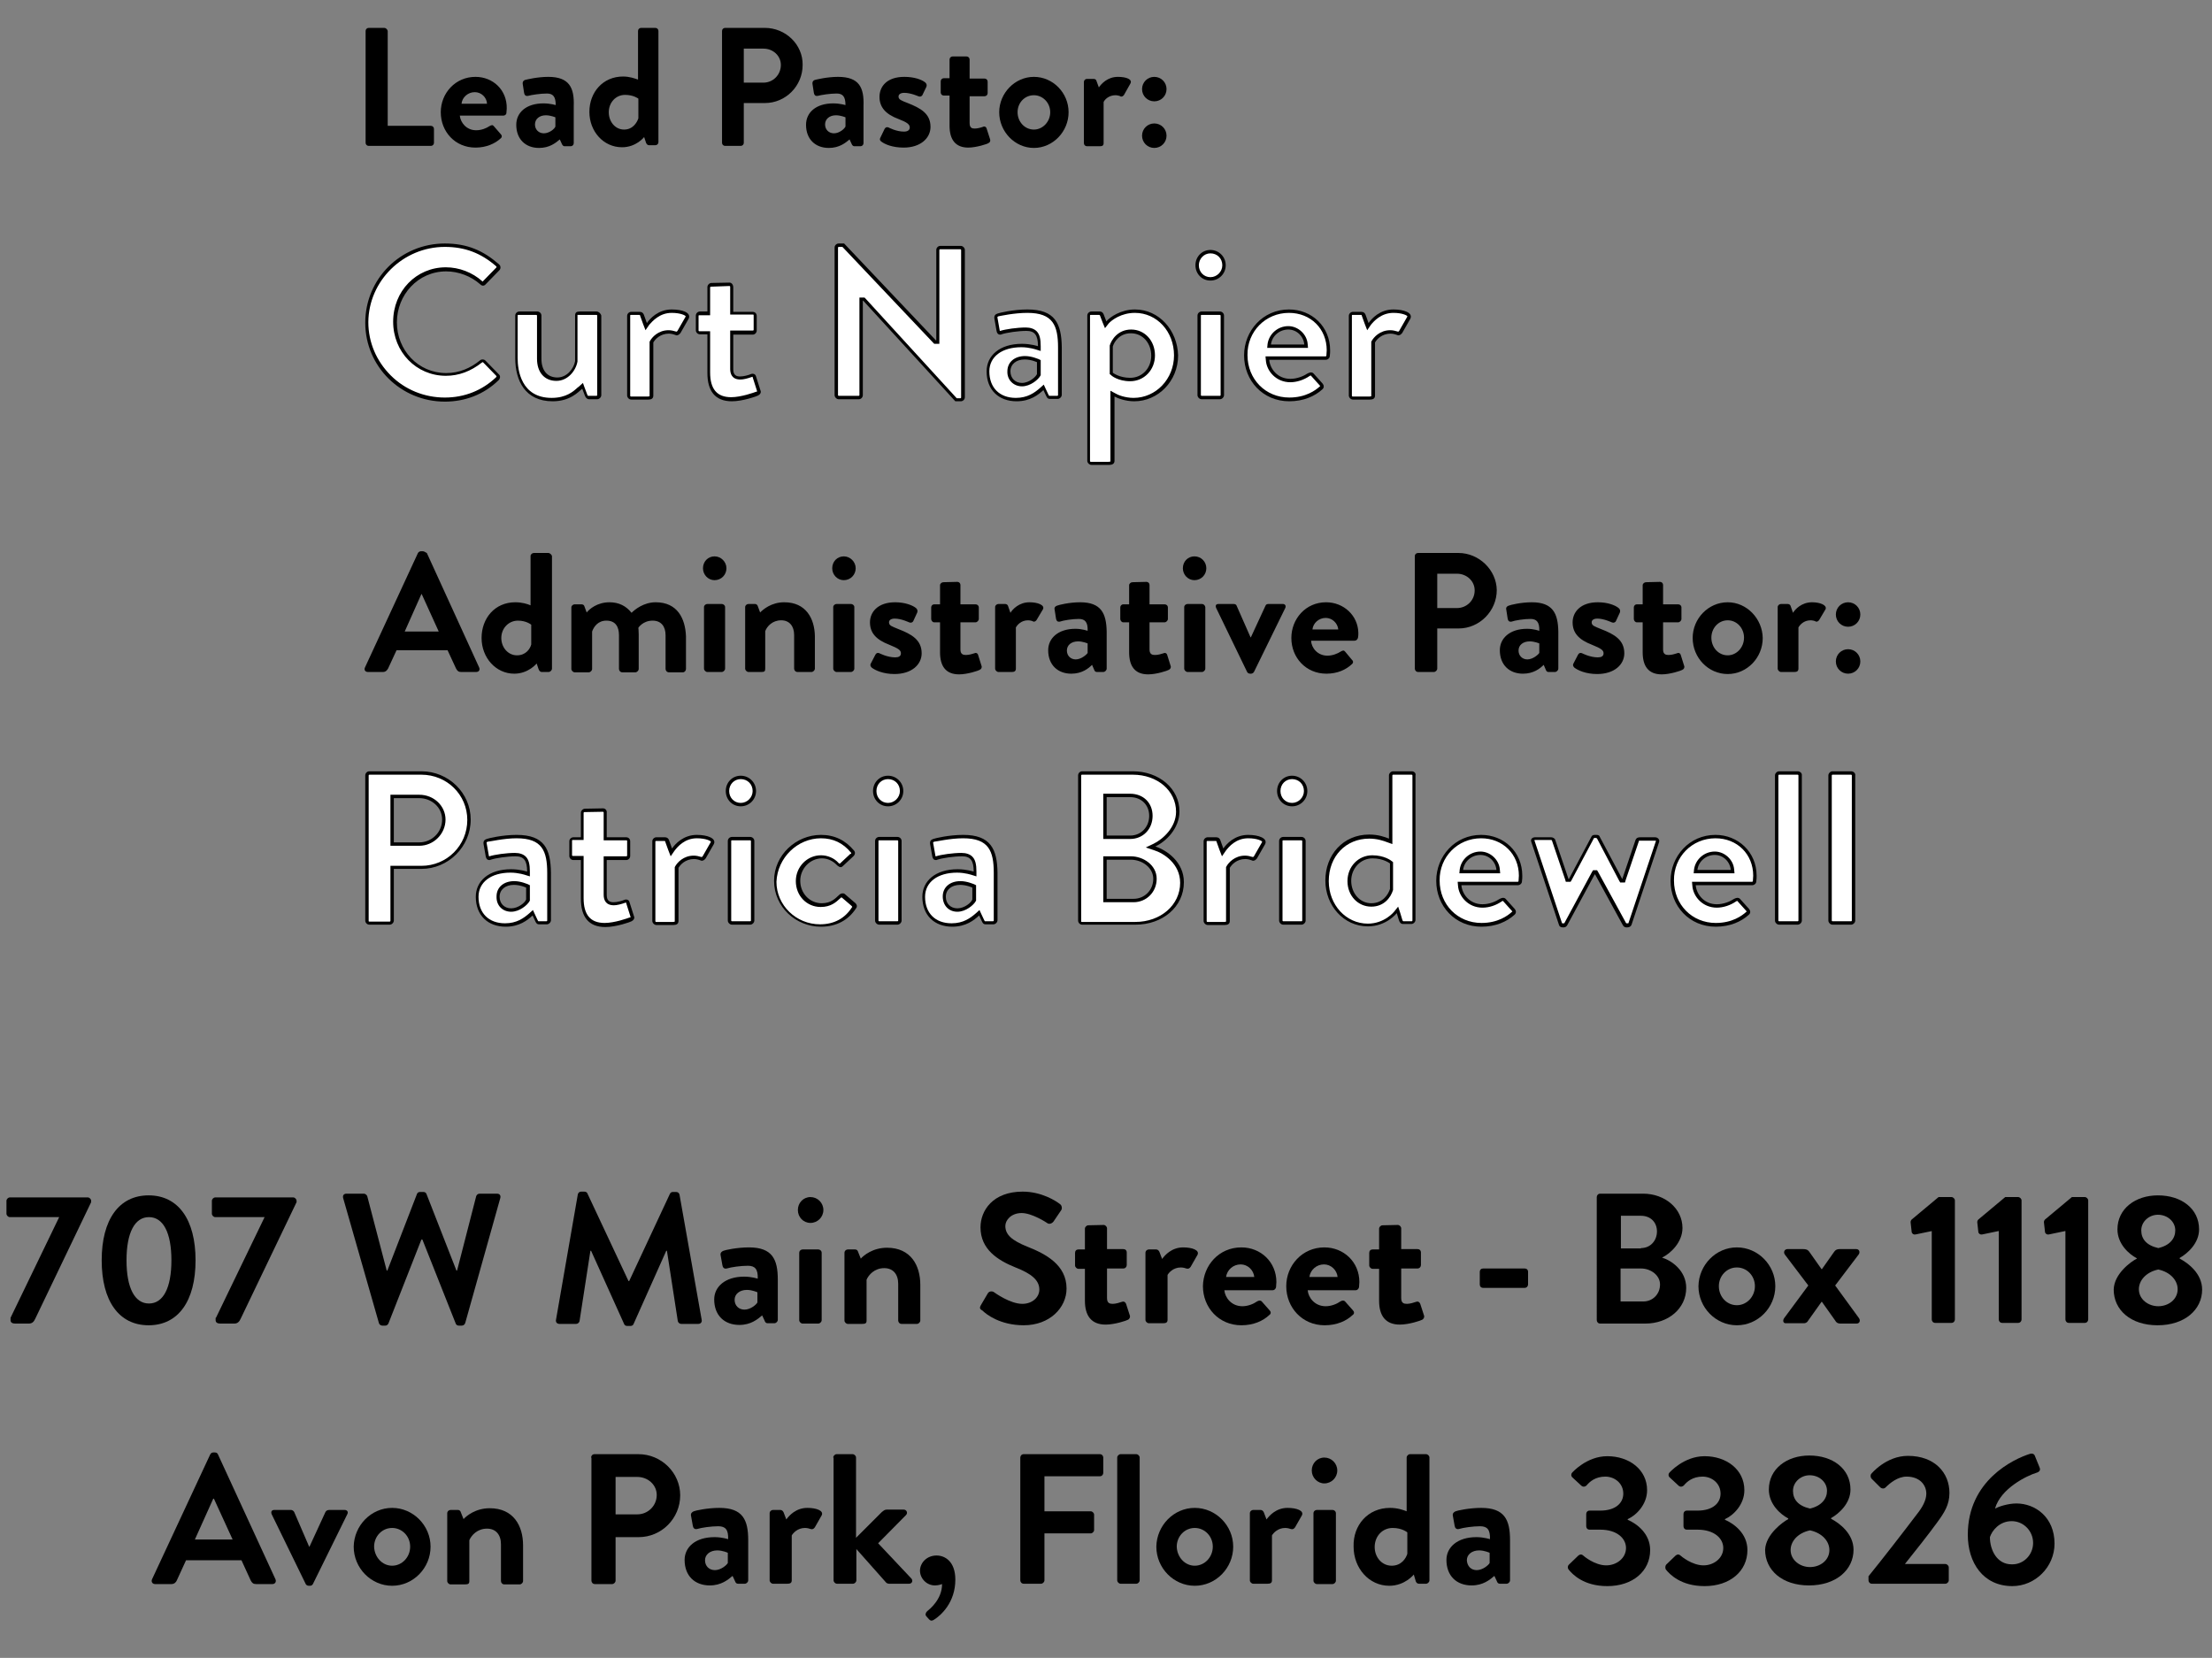 <?xml version="1.0" encoding="utf-8"?>
<!-- Generator: Adobe Illustrator 26.0.1, SVG Export Plug-In . SVG Version: 6.00 Build 0)  -->
<svg version="1.1" id="Contact" xmlns="http://www.w3.org/2000/svg" xmlns:xlink="http://www.w3.org/1999/xlink" x="0px" y="0px"
	 viewBox="0 0 650.4 487.5" style="enable-background:new 0 0 650.4 487.5;" xml:space="preserve">
<rect x="0" y="0" width="650.4" height="487.5" fill="#808080" stroke="none"/>
<style type="text/css">
	.st0{display:none;}
	.st1{fill:#C69C6D;}
	.st2{fill:#FFFFFF;}
</style>
<g id="Background" class="st0">
	<rect class="st1" width="650.4" height="500.5"/>
</g>
<g id="Pastors">
	<g id="Patricia_Bridewell">
		<g id="l_00000024714104818512578170000015703323150658931896_">
			<path class="st2" d="M538.9,271.4c-0.4,0-0.7-0.4-0.7-0.7V228c0-0.4,0.4-0.7,0.7-0.7h5.5c0.4,0,0.7,0.4,0.7,0.7v42.7
				c0,0.4-0.4,0.7-0.7,0.7H538.9z"/>
			<path d="M544.3,227.8c0.1,0,0.2,0.1,0.2,0.2v42.7c0,0.1-0.1,0.2-0.2,0.2h-5.5c-0.1,0-0.2-0.1-0.2-0.2V228c0-0.1,0.1-0.2,0.2-0.2
				H544.3 M544.3,226.8h-5.5c-0.6,0-1.2,0.6-1.2,1.2v42.7c0,0.6,0.6,1.2,1.2,1.2h5.5c0.6,0,1.2-0.6,1.2-1.2V228
				C545.6,227.4,545,226.8,544.3,226.8L544.3,226.8z"/>
		</g>
		<g id="l">
			<path class="st2" d="M523.2,271.4c-0.4,0-0.7-0.4-0.7-0.7V228c0-0.4,0.4-0.7,0.7-0.7h5.5c0.4,0,0.7,0.4,0.7,0.7v42.7
				c0,0.4-0.4,0.7-0.7,0.7H523.2z"/>
			<path d="M528.6,227.8c0.1,0,0.2,0.1,0.2,0.2v42.7c0,0.1-0.1,0.2-0.2,0.2h-5.5c-0.1,0-0.2-0.1-0.2-0.2V228c0-0.1,0.1-0.2,0.2-0.2
				H528.6 M528.6,226.8h-5.5c-0.6,0-1.2,0.6-1.2,1.2v42.7c0,0.6,0.6,1.2,1.2,1.2h5.5c0.6,0,1.2-0.6,1.2-1.2V228
				C529.9,227.4,529.3,226.8,528.6,226.8L528.6,226.8z"/>
		</g>
		<g id="e_00000122682490746675023710000013100363318509855646_">
			<path class="st2" d="M504.4,272.1c-7.3,0-12.8-5.6-12.8-13c0-7.3,5.6-13,12.7-13c6.6,0,11.6,4.9,11.6,11.5c0,0.4-0.1,1.2-0.1,1.7
				c0,0.4-0.4,0.7-0.7,0.7H498l0,0.5c0.2,3,2.8,6.1,6.7,6.1c1.9,0,3.9-0.6,5.4-1.7c0.3-0.2,0.5-0.2,0.7-0.2c0.1,0,0.2,0,0.3,0.2
				l2.7,3c0.2,0.2,0.3,0.4,0.3,0.5c0,0.1-0.1,0.3-0.3,0.4C512.4,269.9,509.4,272.1,504.4,272.1z M504.2,250.9
				c-2.8,0-5.2,2.1-5.6,4.8l-0.1,0.6h10.9l0-0.5C509.2,253.1,506.8,250.9,504.2,250.9z"/>
			<path d="M504.4,246.5c6.4,0,11.1,4.7,11.1,11c0,0.4-0.1,1.2-0.1,1.6c0,0.1-0.2,0.2-0.2,0.2h-16.6h-1.1l0.1,1.1
				c0.2,3.2,3,6.5,7.2,6.5c1.9,0,4-0.7,5.6-1.8c0.2-0.1,0.3-0.2,0.4-0.2l2.7,3l0,0l0,0c0.1,0.1,0.1,0.1,0.1,0.1c0,0,0,0,0,0
				c0,0,0,0-0.1,0.1l0,0l0,0c-1.3,1.2-4.2,3.3-9,3.3c-7,0-12.3-5.4-12.3-12.5C492.1,252,497.5,246.5,504.4,246.5 M498,256.8h1.1h9.8
				h1.1l-0.1-1.1c-0.2-2.9-2.8-5.3-5.7-5.3c-3.1,0-5.7,2.3-6.1,5.3L498,256.8 M504.4,245.5c-7.7,0-13.2,6.3-13.2,13.5
				c0,7.4,5.5,13.5,13.3,13.5c4.2,0,7.5-1.5,9.7-3.5c0.6-0.5,0.5-1.2,0.1-1.7l-2.7-3c-0.2-0.2-0.5-0.3-0.7-0.3c-0.3,0-0.6,0.1-1,0.3
				c-1.2,0.8-3.1,1.6-5.1,1.6c-3.8,0-6-3-6.2-5.6h16.6c0.6,0,1.2-0.5,1.2-1.1c0.1-0.5,0.1-1.3,0.1-1.7
				C516.5,250.5,511,245.5,504.4,245.5L504.4,245.5z M499.1,255.8c0.3-2.5,2.5-4.4,5.1-4.4c2.5,0,4.5,2,4.7,4.4H499.1L499.1,255.8z"
				/>
		</g>
		<g id="w">
			<path class="st2" d="M478.3,272.1c-0.3,0-0.5-0.1-0.6-0.3l-8.3-15.3h-0.6l-0.2,0.3l-8.1,15c-0.1,0.2-0.3,0.3-0.6,0.3h-0.3
				c-0.4,0-0.6-0.2-0.6-0.4l-8.1-24.3c-0.1-0.2-0.1-0.4,0-0.6c0.1-0.2,0.4-0.3,0.7-0.3h4.7c0.2,0,0.6,0.2,0.7,0.4l4,11.9h0.7
				l0.2-0.3l6.6-12.4c0-0.1,0.2-0.3,0.6-0.3h0.5c0.3,0,0.5,0.1,0.6,0.3l6.7,12.6h0.7l0.2-0.3l3.9-11.5c0.1-0.3,0.3-0.4,1-0.4h4.2
				c0.3,0,0.6,0.1,0.7,0.3c0.1,0.2,0.1,0.4,0,0.5l-8.1,24.3c-0.1,0.2-0.3,0.4-0.7,0.4H478.3z"/>
			<path d="M469.4,246.5c0.1,0,0.1,0,0.1,0c0,0,0,0,0,0c0,0,0,0,0.1,0.1l6.5,12.4l0.3,0.5h0.6h0.1h0.7l0.2-0.7l3.9-11.5
				c0,0,0-0.1,0-0.1c0.1,0,0.2,0,0.5,0h4.2c0.1,0,0.2,0,0.3,0c0,0,0,0,0,0c0,0,0,0,0,0.1l-8.1,24.2c0,0-0.1,0-0.2,0h-0.3
				c-0.1,0-0.1,0-0.2-0.1l-8.2-15l-0.3-0.5h-0.6H469h-0.6l-0.3,0.5l-8.1,15c0,0.1-0.1,0.1-0.2,0.1h-0.3c-0.1,0-0.2,0-0.2,0
				c0,0,0,0,0,0l-8.1-24.3l0-0.1l0-0.1c0,0,0,0,0,0c0,0,0.1,0,0.2,0l4.7,0c0.1,0,0.2,0.1,0.2,0.1l3.9,11.5l0.2,0.7h0.7h0.1h0.6
				l0.3-0.5l6.6-12.4c0,0,0.1,0,0.1,0H469.4 M469.4,245.5h-0.5c-0.6,0-0.9,0.3-1,0.6l-6.6,12.4h-0.1l-3.9-11.5
				c-0.1-0.5-0.8-0.8-1.2-0.8h-4.7c-0.9,0-1.5,0.6-1.1,1.5l8.1,24.3c0.1,0.4,0.5,0.7,1.1,0.7h0.3c0.5,0,0.8-0.3,1-0.6l8.1-15h0.1
				l8.2,15c0.2,0.3,0.5,0.6,1,0.6h0.3c0.6,0,1-0.3,1.2-0.7l8.1-24.3c0.3-0.8-0.3-1.5-1.2-1.5h-4.2c-0.7,0-1.2,0.1-1.5,0.8l-3.9,11.5
				H477l-6.6-12.4C470.3,245.7,470,245.5,469.4,245.5L469.4,245.5z"/>
		</g>
		<g id="e_00000075853550725244394580000013196791107366845867_">
			<path class="st2" d="M435.5,272.1c-7.3,0-12.8-5.6-12.8-13c0-7.3,5.6-13,12.7-13c6.6,0,11.6,4.9,11.6,11.5c0,0.4-0.1,1.2-0.1,1.7
				c0,0.4-0.4,0.7-0.7,0.7h-17.2l0,0.5c0.2,3,2.8,6.1,6.7,6.1c1.9,0,3.9-0.6,5.4-1.7c0.3-0.2,0.5-0.2,0.7-0.2c0.1,0,0.2,0,0.3,0.2
				l2.7,3c0.2,0.2,0.3,0.4,0.3,0.5c0,0.1-0.1,0.3-0.3,0.4C443.5,269.9,440.5,272.1,435.5,272.1z M435.3,250.9
				c-2.8,0-5.2,2.1-5.6,4.8l-0.1,0.6h10.9l0-0.5C440.3,253.1,437.9,250.9,435.3,250.9z"/>
			<path d="M435.5,246.5c6.4,0,11.1,4.7,11.1,11c0,0.4-0.1,1.2-0.1,1.6c0,0.1-0.2,0.2-0.2,0.2h-16.6h-1.1l0.1,1.1
				c0.2,3.2,3,6.5,7.2,6.5c2,0,4-0.7,5.6-1.8c0.2-0.1,0.3-0.2,0.4-0.2l2.7,3l0,0l0,0c0.1,0.1,0.1,0.1,0.1,0.1c0,0,0,0,0,0
				c0,0,0,0-0.1,0.1l0,0l0,0c-1.3,1.2-4.2,3.3-9,3.3c-7,0-12.3-5.4-12.3-12.5C423.2,252,428.6,246.5,435.5,246.5 M429.1,256.8h1.1
				h9.8h1.1l-0.1-1.1c-0.2-2.9-2.8-5.3-5.7-5.3c-3.1,0-5.7,2.3-6.1,5.3L429.1,256.8 M435.5,245.5c-7.7,0-13.2,6.3-13.2,13.5
				c0,7.4,5.5,13.5,13.3,13.5c4.2,0,7.5-1.5,9.7-3.5c0.6-0.5,0.5-1.2,0.1-1.7l-2.7-3c-0.2-0.2-0.5-0.3-0.7-0.3c-0.3,0-0.6,0.1-1,0.3
				c-1.2,0.8-3.1,1.6-5.1,1.6c-3.8,0-6-3-6.2-5.6h16.6c0.6,0,1.2-0.5,1.2-1.1c0.1-0.5,0.1-1.3,0.1-1.7
				C447.6,250.5,442.2,245.5,435.5,245.5L435.5,245.5z M430.2,255.8c0.3-2.5,2.5-4.4,5.1-4.4c2.5,0,4.5,2,4.7,4.4H430.2L430.2,255.8
				z"/>
		</g>
		<g id="d_00000104667332055667454000000011091328963236734132_">
			<path class="st2" d="M402.2,272.1c-6.7,0-12-5.7-12-13c0-7.6,5.2-13,12.4-13c2.4,0,4.2,0.6,5.6,1.1l0.7,0.3V228
				c0-0.4,0.4-0.7,0.7-0.7h5.5c0.4,0,0.7,0.4,0.7,0.7v42.7c0,0.4-0.4,0.7-0.7,0.7h-2.5c-0.4,0-0.6-0.5-0.8-0.9l-0.9-2.9l-0.6,0.7
				C410.3,268.4,407.4,272.1,402.2,272.1z M403.6,252c-3.8,0-6.8,3.1-6.8,7.1s2.8,7.1,6.4,7.1c3.4,0,5.3-2.5,5.9-4.6l0-0.1v-7.8
				l-0.2-0.1C408.9,253.5,407,252,403.6,252z"/>
			<path d="M415.1,227.8c0.1,0,0.2,0.1,0.2,0.2v42.7c0,0.1-0.1,0.2-0.2,0.2l-2.5,0c0,0-0.2-0.1-0.3-0.5l-0.6-2l-0.6-1.8l-1.2,1.5
				c0,0-2.8,3.5-7.7,3.5c-6.4,0-11.5-5.5-11.5-12.5c0-7.3,5-12.5,11.9-12.5c2.3,0,4.1,0.6,5.4,1.1l1.4,0.5v-1.5V228
				c0-0.1,0.1-0.2,0.2-0.2H415.1 M403.2,266.6c3.7,0,5.7-2.6,6.4-4.9l0-0.1v-0.1v-7.5v-0.5l-0.4-0.3c-0.1-0.1-2.1-1.7-5.7-1.7
				c-4.1,0-7.3,3.3-7.3,7.6S399.3,266.6,403.2,266.6 M415.1,226.8h-5.5c-0.6,0-1.2,0.6-1.2,1.2v18.6c-1.2-0.5-3.2-1.2-5.8-1.2
				c-7.7,0-12.9,6-12.9,13.5c0,7.4,5.4,13.5,12.5,13.5c5.5,0,8.5-3.9,8.5-3.9l0.6,2c0.2,0.7,0.6,1.2,1.2,1.2h2.5
				c0.6,0,1.2-0.6,1.2-1.2V228C416.4,227.4,415.8,226.8,415.1,226.8L415.1,226.8z M403.2,265.6c-3.4,0-5.9-3-5.9-6.6
				s2.7-6.6,6.3-6.6c3.2,0,5.1,1.5,5.1,1.5v7.5C408.2,263,406.6,265.6,403.2,265.6L403.2,265.6z"/>
		</g>
		<g id="i_00000141452001127584921440000001757861258468328629_">
			<path class="st2" d="M377.3,271.4c-0.4,0-0.7-0.4-0.7-0.7v-23.4c0-0.4,0.4-0.7,0.7-0.7h5.4c0.4,0,0.7,0.3,0.7,0.7v23.4
				c0,0.4-0.4,0.7-0.7,0.7H377.3z M379.9,236.5c-2.2,0-3.9-1.8-3.9-4s1.8-4,3.9-4c2.2,0,4,1.8,4,4S382.1,236.5,379.9,236.5z"/>
			<path d="M379.9,229.1c2,0,3.5,1.5,3.5,3.5c0,1.9-1.6,3.5-3.5,3.5c-1.9,0-3.4-1.5-3.4-3.5C376.5,230.6,378,229.1,379.9,229.1
				 M382.7,247.1c0.1,0,0.2,0.1,0.2,0.2v23.4c0,0.1-0.1,0.2-0.2,0.2h-5.4c-0.1,0-0.2-0.1-0.2-0.2v-23.4c0-0.2,0.1-0.2,0.2-0.2H382.7
				 M379.9,228.1c-2.5,0-4.4,2-4.4,4.5c0,2.5,1.9,4.5,4.4,4.5c2.5,0,4.5-2,4.5-4.5C384.4,230.1,382.4,228.1,379.9,228.1L379.9,228.1
				z M382.7,246.1h-5.4c-0.6,0-1.2,0.5-1.2,1.2v23.4c0,0.6,0.6,1.2,1.2,1.2h5.4c0.6,0,1.2-0.6,1.2-1.2v-23.4
				C383.9,246.6,383.3,246.1,382.7,246.1L382.7,246.1z"/>
		</g>
		<g id="r_00000146468961943123167220000011287534494966387084_">
			<path class="st2" d="M355.2,271.4c-0.4,0-0.7-0.4-0.7-0.7v-23.4c0-0.4,0.4-0.7,0.7-0.7h2.5c0.2,0,0.5,0.1,0.7,0.5l1.2,3.4
				l0.6-0.8c0.8-1.1,3.1-3.8,6.9-3.8c2.5,0,4.2,0.6,4.5,1.2c0.1,0.1,0.2,0.3,0,0.6l-2.4,4.2c-0.1,0.3-0.4,0.4-0.6,0.4
				c-0.1,0-0.1,0-0.2,0c-0.6-0.2-1.4-0.4-2.1-0.4c-2.8,0-4.5,1.9-5.1,2.9l-0.1,0.1v15.7c0,0.4-0.1,0.7-1,0.7H355.2z"/>
			<path d="M367,246.5c2.7,0,4.1,0.8,4.1,1c0,0,0,0,0,0.1l-2.4,4.2c-0.1,0.1-0.2,0.2-0.2,0.2l-0.1,0l-0.1,0
				c-0.6-0.2-1.5-0.4-2.2-0.4c-3.1,0-4.9,2.1-5.5,3.2l-0.1,0.2v0.2v15.6c0,0.1,0,0.1,0,0.2c0,0-0.2,0.1-0.5,0.1h-5
				c-0.1,0-0.2-0.1-0.2-0.2v-23.4c0-0.2,0.1-0.2,0.2-0.2h2.5c0.1,0,0.2,0,0.2,0.2l0.9,2.5l0.7,1.8l1.1-1.6
				C361.3,249,363.4,246.5,367,246.5 M367,245.5c-4,0-6.4,2.7-7.3,4l-0.9-2.5c-0.2-0.5-0.6-0.8-1.2-0.8h-2.5c-0.6,0-1.2,0.5-1.2,1.2
				v23.4c0,0.6,0.6,1.2,1.2,1.2h5c0.9,0,1.5-0.3,1.5-1.2v-15.6c0.5-0.9,2-2.6,4.6-2.6c0.7,0,1.7,0.3,1.9,0.4
				c0.1,0.1,0.3,0.1,0.4,0.1c0.4,0,0.8-0.3,1.1-0.7l2.4-4.2C372.8,246.5,370.1,245.5,367,245.5L367,245.5z"/>
		</g>
		<g id="B">
			<path class="st2" d="M318.2,271.4c-0.5,0-0.7-0.4-0.7-0.7V228c0-0.3,0.3-0.7,0.7-0.7h14.9c7.5,0,13.2,4.9,13.2,11.4
				c0,4.9-4.1,8.5-6.9,9.8l-1.2,0.5l1.2,0.4c3,1,8.1,4.1,8.1,10c0,6.8-5.9,12-13.7,12H318.2z M324.9,264.8h8.4
				c3.6,0,6.3-2.8,6.3-6.4c0-3.7-3.7-6.1-7.1-6.1h-7.6V264.8z M324.9,246.2h7.4c3.5,0,6.1-2.7,6.1-6.3c0-3.5-2.5-6-6.1-6h-7.4V246.2
				z"/>
			<path d="M333.1,227.8c7.2,0,12.7,4.7,12.7,10.9c0,4.6-3.9,8.1-6.6,9.4l-2.3,1.1l2.4,0.8c2.9,0.9,7.7,4,7.7,9.6
				c0,6.5-5.7,11.5-13.2,11.5h-15.7c-0.2,0-0.2-0.1-0.2-0.2V228c0-0.1,0.1-0.2,0.2-0.2H333.1 M324.4,246.7h1h6.9
				c3.8,0,6.6-2.9,6.6-6.8c0-3.8-2.7-6.5-6.6-6.5h-6.9h-1v1v11.3V246.7 M324.4,265.3h1h7.9c3.8,0,6.8-3,6.8-6.9c0-4-3.9-6.6-7.6-6.6
				h-7.1h-1v1v11.5V265.3 M333.1,226.8h-14.9c-0.7,0-1.2,0.6-1.2,1.2v42.7c0,0.6,0.5,1.2,1.2,1.2h15.7c7.9,0,14.2-5.2,14.2-12.5
				c0-5.9-5-9.4-8.4-10.5c3.1-1.4,7.1-5.3,7.1-10.3C346.8,231.9,340.8,226.8,333.1,226.8L333.1,226.8z M325.4,245.7v-11.3h6.9
				c3.3,0,5.6,2.3,5.6,5.5s-2.3,5.8-5.6,5.8H325.4L325.4,245.7z M325.4,264.3v-11.5h7.1c3.4,0,6.6,2.4,6.6,5.6
				c0,3.4-2.6,5.9-5.8,5.9H325.4L325.4,264.3z"/>
		</g>
		<g id="a_00000111873289514018680020000010182628972841013651_">
			<path class="st2" d="M148.6,272.1c-5,0-8.3-3.3-8.3-8.3c0-4.6,3.9-7.6,9.9-7.6c2.5,0,4.6,0.7,4.6,0.7l0.6,0.2l0-0.7
				c0-1.9-0.3-3.2-1.1-4c-0.6-0.6-1.5-1-2.8-1c-2.4,0-5.9,0.5-7.4,1c-0.1,0-0.2,0-0.3,0c-0.3,0-0.5-0.3-0.6-0.8l-0.6-3.4
				c-0.1-0.6,0.1-0.9,0.6-1.1c0.3-0.1,4.4-1.2,8.7-1.2c7.9,0,9.5,4.1,9.5,10.7v14c0,0.4-0.4,0.7-0.7,0.7h-2.3c-0.2,0-0.4,0-0.6-0.6
				l-1.1-2.4l-0.5,0.5C154.4,270.5,152.2,272.1,148.6,272.1z M151.2,259.8c-2.8,0-4.7,1.6-4.7,4c0,2.2,1.6,3.9,3.9,3.9
				c2.3,0,4.4-1.8,4.9-2.8l0.1-0.1v-4l-0.3-0.1C154.9,260.5,153.1,259.8,151.2,259.8z"/>
			<path d="M151.9,246.5c7.5,0,9,3.7,9,10.2v14c0,0.1-0.1,0.2-0.2,0.2l-2.4,0c0,0-0.1-0.1-0.2-0.3l-0.8-1.7l-0.6-1.3l-1,0.9
				c-1.7,1.5-3.8,3-7.2,3c-4.8,0-7.8-3-7.8-7.8c0-4.3,3.7-7.1,9.4-7.1c2.4,0,4.4,0.7,4.4,0.7l1.3,0.4l0-1.4c0-2.1-0.3-3.5-1.2-4.4
				c-0.7-0.7-1.8-1.1-3.2-1.1c-2.5,0-6,0.5-7.5,1c-0.1,0-0.1,0-0.1,0c0,0-0.1-0.2-0.1-0.4l-0.6-3.4c-0.1-0.3,0-0.4,0.3-0.5
				C144,247.5,148.1,246.5,151.9,246.5 M150.3,268.1c2.5,0,4.8-2,5.4-3.1l0.1-0.2v-0.2V261v-0.7l-0.6-0.3c-0.1,0-2-0.9-4-0.9
				c-3.1,0-5.2,1.8-5.2,4.5C145.9,266.3,147.8,268.1,150.3,268.1 M151.9,245.5c-4.2,0-8.3,1-8.8,1.2c-0.6,0.2-1.1,0.6-0.9,1.6
				l0.6,3.4c0.1,0.7,0.4,1.2,1.1,1.2c0.1,0,0.3,0,0.4-0.1c1.5-0.5,4.9-1,7.3-1c2.4,0,3.4,1.2,3.4,4.5c0,0-2.1-0.7-4.7-0.7
				c-6.6,0-10.4,3.5-10.4,8.1c0,5.5,3.6,8.8,8.8,8.8c4,0,6.4-1.9,7.9-3.3l0.8,1.7c0.3,0.7,0.6,0.9,1.1,0.9h2.3
				c0.6,0,1.2-0.6,1.2-1.2v-14C161.9,249.7,160.1,245.5,151.9,245.5L151.9,245.5z M150.3,267.1c-2,0-3.4-1.4-3.4-3.4
				c0-2.1,1.7-3.5,4.2-3.5c1.9,0,3.6,0.8,3.6,0.8v3.5C154.4,265.4,152.4,267.1,150.3,267.1L150.3,267.1z"/>
		</g>
		<g id="i_00000151503254187618946380000017645852930373445273_">
			<path class="st2" d="M258.5,271.4c-0.4,0-0.7-0.4-0.7-0.7v-23.4c0-0.4,0.4-0.7,0.7-0.7h5.4c0.4,0,0.7,0.3,0.7,0.7v23.4
				c0,0.4-0.4,0.7-0.7,0.7H258.5z M261.1,236.5c-2.2,0-3.9-1.8-3.9-4s1.8-4,3.9-4c2.2,0,4,1.8,4,4S263.3,236.5,261.1,236.5z"/>
			<path d="M261.1,229.1c2,0,3.5,1.5,3.5,3.5c0,1.9-1.6,3.5-3.5,3.5c-1.9,0-3.4-1.5-3.4-3.5C257.7,230.6,259.2,229.1,261.1,229.1
				 M263.9,247.1c0.1,0,0.2,0.1,0.2,0.2v23.4c0,0.1-0.1,0.2-0.2,0.2h-5.4c-0.1,0-0.2-0.1-0.2-0.2v-23.4c0-0.2,0.1-0.2,0.2-0.2H263.9
				 M261.1,228.1c-2.5,0-4.4,2-4.4,4.5c0,2.5,1.9,4.5,4.4,4.5c2.5,0,4.5-2,4.5-4.5C265.6,230.1,263.6,228.1,261.1,228.1L261.1,228.1
				z M263.9,246.1h-5.4c-0.6,0-1.2,0.5-1.2,1.2v23.4c0,0.6,0.6,1.2,1.2,1.2h5.4c0.6,0,1.2-0.6,1.2-1.2v-23.4
				C265.1,246.6,264.5,246.1,263.9,246.1L263.9,246.1z"/>
		</g>
		<g id="c">
			<path class="st2" d="M241.3,272.1c-7.3,0-13.3-5.9-13.3-13c0-7.1,6.1-13,13.3-13c3.7,0,6.8,1.4,9.2,4.4c0.1,0.2,0.2,0.3,0.1,0.5
				c0,0.2-0.2,0.4-0.4,0.5l-3,2.9c-0.1,0.1-0.2,0.1-0.3,0.1c-0.2,0-0.4-0.1-0.7-0.3c-1.2-1.3-3-2.2-4.8-2.2c-3.8,0-6.9,3.2-6.9,7.1
				c0,4,3,7.1,6.8,7.1c2.8,0,4.2-1.3,5.3-2.4l0.2-0.2c0.2-0.2,0.4-0.3,0.6-0.3c0.1,0,0.3,0,0.4,0.1l2.8,2.4c0.8,0.6,0.5,1,0.4,1.1
				C249,270.3,245.6,272.1,241.3,272.1z"/>
			<path d="M241.4,246.5c3.6,0,6.5,1.4,8.8,4.2c0.1,0.1,0.1,0.1,0.1,0.2c0,0.1-0.1,0.1-0.2,0.2l-0.1,0l-0.1,0.1l-3,2.8
				c0,0-0.1-0.1-0.3-0.2c-1.3-1.5-3.3-2.3-5.2-2.3c-4.1,0-7.4,3.4-7.4,7.6c0,4.3,3.2,7.6,7.3,7.6c3,0,4.5-1.4,5.7-2.5l0.2-0.2
				c0.1-0.1,0.2-0.1,0.2-0.1c0,0,0,0,0.1,0l2.8,2.4c0.2,0.2,0.3,0.3,0.3,0.4c0,0,0,0-0.1,0.1c-2.1,3.3-5.3,5-9.4,5
				c-7,0-12.8-5.6-12.8-12.5C228.6,252.2,234.5,246.5,241.4,246.5 M241.4,245.5c-7.3,0-13.8,5.9-13.8,13.5c0,7.7,6.4,13.5,13.8,13.5
				c4.6,0,8.1-2,10.3-5.4c0.5-0.6,0.2-1.3-0.5-1.8l-2.8-2.4c-0.2-0.2-0.4-0.2-0.7-0.2c-0.3,0-0.7,0.2-0.9,0.4
				c-1.2,1.1-2.4,2.5-5.2,2.5c-3.5,0-6.3-2.9-6.3-6.6c0-3.6,2.9-6.6,6.4-6.6c1.8,0,3.4,0.9,4.5,2.1c0.3,0.2,0.6,0.5,1,0.5
				c0.2,0,0.4-0.1,0.6-0.3l3-2.8c0.6-0.5,0.8-1.2,0.3-1.8C248.6,247.1,245.4,245.5,241.4,245.5L241.4,245.5z"/>
		</g>
		<g id="i_00000174572301820611059130000016653839803915675530_">
			<path class="st2" d="M215.2,271.4c-0.4,0-0.7-0.4-0.7-0.7v-23.4c0-0.4,0.4-0.7,0.7-0.7h5.4c0.4,0,0.7,0.3,0.7,0.7v23.4
				c0,0.4-0.4,0.7-0.7,0.7H215.2z M217.8,236.5c-2.2,0-3.9-1.8-3.9-4s1.8-4,3.9-4c2.2,0,4,1.8,4,4S220,236.5,217.8,236.5z"/>
			<path d="M217.8,229.1c2,0,3.5,1.5,3.5,3.5c0,1.9-1.6,3.5-3.5,3.5c-1.9,0-3.4-1.5-3.4-3.5C214.4,230.6,215.9,229.1,217.8,229.1
				 M220.6,247.1c0.1,0,0.2,0.1,0.2,0.2v23.4c0,0.1-0.1,0.2-0.2,0.2h-5.4c-0.1,0-0.2-0.1-0.2-0.2v-23.4c0-0.2,0.1-0.2,0.2-0.2H220.6
				 M217.8,228.1c-2.5,0-4.4,2-4.4,4.5c0,2.5,1.9,4.5,4.4,4.5c2.5,0,4.5-2,4.5-4.5C222.3,230.1,220.3,228.1,217.8,228.1L217.8,228.1
				z M220.6,246.1h-5.4c-0.6,0-1.2,0.5-1.2,1.2v23.4c0,0.6,0.6,1.2,1.2,1.2h5.4c0.6,0,1.2-0.6,1.2-1.2v-23.4
				C221.8,246.6,221.2,246.1,220.6,246.1L220.6,246.1z"/>
		</g>
		<g id="r_00000144337566350634130380000014194683147000974724_">
			<path class="st2" d="M193,271.4c-0.4,0-0.7-0.4-0.7-0.7v-23.4c0-0.4,0.4-0.7,0.7-0.7h2.5c0.2,0,0.5,0.1,0.7,0.5l1.2,3.4l0.6-0.8
				c0.8-1.1,3.1-3.8,6.9-3.8c2.5,0,4.2,0.6,4.5,1.2c0.1,0.1,0.2,0.3,0,0.6l-2.4,4.2c-0.1,0.3-0.4,0.4-0.6,0.4c-0.1,0-0.1,0-0.2,0
				c-0.6-0.2-1.4-0.4-2.1-0.4c-2.8,0-4.5,1.9-5.1,2.9L199,255v15.7c0,0.4-0.1,0.7-1,0.7H193z"/>
			<path d="M204.9,246.5c2.7,0,4.1,0.8,4.1,1c0,0,0,0,0,0.1l-2.4,4.2c-0.1,0.1-0.2,0.2-0.2,0.2l-0.1,0l-0.1,0
				c-0.6-0.2-1.5-0.4-2.2-0.4c-3.1,0-4.9,2.1-5.5,3.2l-0.1,0.2v0.2v15.6c0,0.1,0,0.1,0,0.2c0,0-0.2,0.1-0.5,0.1h-5
				c-0.1,0-0.2-0.1-0.2-0.2v-23.4c0-0.2,0.1-0.2,0.2-0.2h2.5c0.1,0,0.2,0,0.2,0.2l0.9,2.5l0.7,1.8l1.1-1.6
				C199.2,249,201.3,246.5,204.9,246.5 M204.9,245.5c-4,0-6.4,2.7-7.3,4l-0.9-2.5c-0.2-0.5-0.6-0.8-1.2-0.8H193
				c-0.6,0-1.2,0.5-1.2,1.2v23.4c0,0.6,0.6,1.2,1.2,1.2h5c0.9,0,1.5-0.3,1.5-1.2v-15.6c0.5-0.9,2-2.6,4.6-2.6c0.7,0,1.7,0.3,1.9,0.4
				c0.1,0.1,0.3,0.1,0.4,0.1c0.4,0,0.8-0.3,1.1-0.7l2.4-4.2C210.7,246.5,208,245.5,204.9,245.5L204.9,245.5z"/>
		</g>
		<g id="t_00000066488729741516659860000001054879108401615515_">
			<path class="st2" d="M178,272.1c-4.5,0-6.7-2.6-6.7-7.8v-11.9h-2.7c-0.4,0-0.7-0.3-0.7-0.7v-4.3c0-0.4,0.3-0.7,0.7-0.7h2.7V239
				c0-0.4,0.4-0.7,0.7-0.7l5.3-0.1c0.4,0,0.7,0.3,0.7,0.7v7.7h6.2c0.4,0,0.7,0.3,0.7,0.7v4.3c0,0.3-0.3,0.7-0.7,0.7H178v10.8
				c0,2.6,1.9,2.6,2.5,2.6c0.9,0,2-0.2,3.4-0.7c0.1,0,0.2-0.1,0.3-0.1c0.1,0,0.3,0,0.5,0.4l1.3,4.1c0.1,0.2,0.1,0.4,0,0.5
				c-0.1,0.2-0.2,0.3-0.4,0.4C185.1,270.7,181,272.1,178,272.1z"/>
			<path d="M177.3,238.7c0.1,0,0.2,0.1,0.2,0.2v7.2v1h1h5.7c0.2,0,0.2,0.1,0.2,0.2v4.3c0,0.1-0.1,0.2-0.2,0.2h-5.7h-1v1v10.3
				c0,1.4,0.5,3.1,3,3.1c0.9,0,2.1-0.3,3.5-0.8c0,0,0.1,0,0.1,0c0,0,0,0.1,0,0.1l1.3,4.1l0,0l0,0c0,0.1,0,0.1,0,0.1
				c0,0-0.1,0.1-0.2,0.1l0,0l-0.1,0c-0.5,0.2-4.4,1.6-7.3,1.6c-4.2,0-6.2-2.4-6.2-7.3v-11.4v-1h-1h-2.2c-0.1,0-0.2-0.1-0.2-0.2v-4.3
				c0-0.1,0-0.2,0.2-0.2h2.2h1v-1V239c0-0.1,0.1-0.2,0.2-0.2L177.3,238.7 M177.3,237.7l-5.3,0.1c-0.6,0-1.2,0.6-1.2,1.2v7.2h-2.2
				c-0.6,0-1.2,0.5-1.2,1.2v4.3c0,0.6,0.5,1.2,1.2,1.2h2.2v11.4c0,5.2,2.2,8.3,7.2,8.3c3.2,0,7.4-1.5,7.7-1.7c0.6-0.3,1-0.9,0.7-1.5
				l-1.3-4.1c-0.1-0.5-0.5-0.8-1-0.8c-0.1,0-0.3,0-0.5,0.1c-0.7,0.3-2.1,0.7-3.2,0.7c-1,0-2-0.3-2-2.1v-10.3h5.7
				c0.7,0,1.2-0.6,1.2-1.2v-4.3c0-0.7-0.5-1.2-1.2-1.2h-5.7v-7.2C178.5,238.3,178,237.7,177.3,237.7L177.3,237.7z"/>
		</g>
		<g id="a_00000134216690326930050810000015285319802593471383_">
			<path class="st2" d="M279.8,272.1c-5,0-8.3-3.3-8.3-8.3c0-4.6,3.9-7.6,9.9-7.6c2.5,0,4.6,0.7,4.6,0.7l0.6,0.2l0-0.7
				c0-1.9-0.3-3.2-1.1-4c-0.6-0.6-1.5-1-2.8-1c-2.4,0-5.9,0.5-7.4,1c-0.1,0-0.2,0-0.3,0c-0.3,0-0.5-0.3-0.6-0.8l-0.6-3.4
				c-0.1-0.6,0.1-0.9,0.6-1.1c0.3-0.1,4.4-1.2,8.7-1.2c7.9,0,9.5,4.1,9.5,10.7v14c0,0.4-0.4,0.7-0.7,0.7h-2.3c-0.2,0-0.4,0-0.6-0.6
				l-1.1-2.4l-0.5,0.5C285.6,270.5,283.4,272.1,279.8,272.1z M282.4,259.8c-2.8,0-4.7,1.6-4.7,4c0,2.2,1.6,3.9,3.9,3.9
				c2.3,0,4.4-1.8,4.9-2.8l0.1-0.1v-4l-0.3-0.1C286.1,260.5,284.3,259.8,282.4,259.8z"/>
			<path d="M283.2,246.5c7.5,0,9,3.7,9,10.2v14c0,0.1-0.1,0.2-0.2,0.2l-2.4,0c0,0-0.1-0.1-0.2-0.3l-0.8-1.7l-0.6-1.3l-1,0.9
				c-1.7,1.5-3.8,3-7.2,3c-4.8,0-7.8-3-7.8-7.8c0-4.3,3.7-7.1,9.4-7.1c2.4,0,4.4,0.7,4.4,0.7l1.3,0.4l0-1.4c0-2.1-0.3-3.5-1.2-4.4
				c-0.7-0.7-1.8-1.1-3.2-1.1c-2.5,0-6,0.5-7.5,1c-0.1,0-0.1,0-0.1,0c0,0-0.1-0.2-0.1-0.4l-0.6-3.4c-0.1-0.3,0-0.4,0.3-0.5
				C275.2,247.5,279.3,246.5,283.2,246.5 M281.5,268.1c2.5,0,4.8-2,5.4-3.1l0.1-0.2v-0.2V261v-0.7l-0.6-0.3c-0.1,0-2-0.9-4-0.9
				c-3.1,0-5.2,1.8-5.2,4.5C277.2,266.3,279,268.1,281.5,268.1 M283.2,245.5c-4.2,0-8.3,1-8.8,1.2c-0.6,0.2-1.1,0.6-0.9,1.6l0.6,3.4
				c0.1,0.7,0.4,1.2,1.1,1.2c0.1,0,0.3,0,0.4-0.1c1.5-0.5,4.9-1,7.3-1c2.4,0,3.4,1.2,3.4,4.5c0,0-2.1-0.7-4.7-0.7
				c-6.6,0-10.4,3.5-10.4,8.1c0,5.5,3.6,8.8,8.8,8.8c4,0,6.4-1.9,7.9-3.3l0.8,1.7c0.3,0.7,0.6,0.9,1.1,0.9h2.3
				c0.6,0,1.2-0.6,1.2-1.2v-14C293.2,249.7,291.3,245.5,283.2,245.5L283.2,245.5z M281.5,267.1c-2,0-3.4-1.4-3.4-3.4
				c0-2.1,1.7-3.5,4.2-3.5c1.9,0,3.6,0.8,3.6,0.8v3.5C285.6,265.4,283.6,267.1,281.5,267.1L281.5,267.1z"/>
		</g>
		<g id="P_00000051383638133956223000000000627302886195164850_">
			<path class="st2" d="M108.6,271.4c-0.5,0-0.7-0.4-0.7-0.7V228c0-0.3,0.3-0.7,0.7-0.7h15.3c7.7,0,14,6.2,14,13.8
				c0,7.7-6.3,14-14,14h-8.6v15.7c0,0.4-0.4,0.7-0.7,0.7H108.6z M115.3,248.2h8c4,0,7.2-3.2,7.2-7.2c0-3.7-3.2-6.8-7.2-6.8h-8V248.2
				z"/>
			<path d="M123.9,227.8c7.5,0,13.5,5.9,13.5,13.3c0,7.5-6,13.5-13.5,13.5h-8.1h-1v1v15.2c0,0.1-0.1,0.2-0.2,0.2h-6
				c-0.2,0-0.2-0.1-0.2-0.2V228c0-0.1,0.1-0.2,0.2-0.2H123.9 M114.8,248.7h1h7.5c4.2,0,7.7-3.5,7.7-7.7c0-4-3.4-7.3-7.7-7.3h-7.5h-1
				v1v13V248.7 M123.9,226.8h-15.3c-0.7,0-1.2,0.6-1.2,1.2v42.7c0,0.6,0.5,1.2,1.2,1.2h6c0.6,0,1.2-0.6,1.2-1.2v-15.2h8.1
				c7.9,0,14.5-6.5,14.5-14.5C138.4,233.2,131.9,226.8,123.9,226.8L123.9,226.8z M115.8,247.7v-13h7.5c3.6,0,6.7,2.7,6.7,6.3
				c0,3.8-3.1,6.7-6.7,6.7H115.8L115.8,247.7z"/>
		</g>
	</g>
	<g id="Administrative_Pastor">
		<g id=":">
			<path d="M543.4,197.6c-1.7,0-3.1-1.4-3.1-3.1s1.4-3.1,3.1-3.1c1.7,0,3.1,1.4,3.1,3.1S545.1,197.6,543.4,197.6z M543.4,183.8
				c-1.7,0-3.1-1.4-3.1-3.1c0-1.7,1.4-3.1,3.1-3.1c1.7,0,3.1,1.4,3.1,3.1C546.5,182.4,545.1,183.8,543.4,183.8z"/>
			<path d="M543.4,178.1c1.5,0,2.6,1.1,2.6,2.6c0,1.5-1.1,2.6-2.6,2.6c-1.5,0-2.6-1.1-2.6-2.6C540.8,179.3,541.9,178.1,543.4,178.1
				 M543.4,191.9c1.5,0,2.6,1.1,2.6,2.6s-1.1,2.6-2.6,2.6c-1.5,0-2.6-1.1-2.6-2.6S541.9,191.9,543.4,191.9 M543.4,177.1
				c-2,0-3.6,1.6-3.6,3.6c0,2,1.6,3.6,3.6,3.6c2,0,3.6-1.6,3.6-3.6C547,178.7,545.4,177.1,543.4,177.1L543.4,177.1z M543.4,190.9
				c-2,0-3.6,1.6-3.6,3.6s1.6,3.6,3.6,3.6c2,0,3.6-1.6,3.6-3.6S545.4,190.9,543.4,190.9L543.4,190.9z"/>
		</g>
		<g id="r_00000085964573848909667620000009716704143566602649_">
			<path d="M523.6,197.1c-0.2,0-0.5-0.2-0.5-0.5v-18.1c0-0.3,0.2-0.4,0.5-0.4h1.9c0.2,0,0.3,0,0.4,0.3l1,2.9l0.6-0.8
				c0.6-0.9,2.3-2.9,5.2-2.9c1.8,0,3.1,0.5,3.4,0.9c0.1,0.1,0.1,0.2,0,0.4l-1.8,3.2c-0.1,0.2-0.2,0.3-0.4,0.3c0,0-0.1,0-0.1,0
				c-0.4-0.1-1.1-0.4-1.7-0.4c-2.2,0-3.6,1.5-4,2.3l-0.1,0.1v12.2c0,0.2,0,0.5-0.7,0.5H523.6z"/>
			<path d="M532.8,178.1c1.6,0,2.6,0.4,2.9,0.6l-1.8,3.1c-0.5-0.2-1.2-0.3-1.7-0.3c-2.5,0-4,1.7-4.4,2.6l-0.1,0.2v0.2v12
				c0,0-0.1,0-0.2,0h-3.8v-18l1.8,0l0.7,1.9l0.7,1.8l1.1-1.6C528.5,180,530.1,178.1,532.8,178.1 M532.8,177.1c-3.1,0-5,2.1-5.6,3.1
				l-0.7-2c-0.1-0.4-0.5-0.6-0.9-0.6h-1.9c-0.5,0-1,0.4-1,0.9v18.1c0,0.5,0.5,1,1,1h3.9c0.7,0,1.2-0.2,1.2-1v-12.1
				c0.4-0.7,1.5-2.1,3.6-2.1c0.5,0,1.3,0.2,1.4,0.3c0.1,0.1,0.2,0.1,0.3,0.1c0.3,0,0.6-0.2,0.8-0.5l1.9-3.2
				C537.2,177.9,535.1,177.1,532.8,177.1L532.8,177.1z"/>
		</g>
		<g id="o">
			<path d="M508,197.6c-5.4,0-9.8-4.5-9.8-10.1c0-5.4,4.5-10,9.8-10s9.8,4.6,9.8,10C517.7,193.1,513.3,197.6,508,197.6z M508,182
				c-3,0-5.3,2.4-5.3,5.6c0,3.2,2.3,5.7,5.3,5.7c2.9,0,5.3-2.5,5.3-5.7C513.3,184.5,510.9,182,508,182z"/>
			<path d="M508,178.1c5,0,9.3,4.3,9.3,9.5c0,5.3-4.1,9.6-9.3,9.6c-5.1,0-9.3-4.3-9.3-9.6C498.7,182.4,502.9,178.1,508,178.1
				 M508,193.7c3.2,0,5.8-2.8,5.8-6.2c0-3.3-2.6-6.1-5.8-6.1c-3.3,0-5.8,2.7-5.8,6.1C502.2,191,504.7,193.7,508,193.7 M508,177.1
				c-5.7,0-10.3,4.8-10.3,10.5c0,5.8,4.6,10.6,10.3,10.6s10.3-4.8,10.3-10.6C518.2,181.9,513.6,177.1,508,177.1L508,177.1z
				 M508,192.7c-2.7,0-4.8-2.3-4.8-5.2c0-2.8,2.1-5.1,4.8-5.1c2.7,0,4.8,2.3,4.8,5.1C512.8,190.4,510.6,192.7,508,192.7L508,192.7z"
				/>
		</g>
		<g id="t_00000129199301184053689190000010696471147819188893_">
			<path d="M488.6,197.6c-3.4,0-5.1-1.9-5.1-6v-9.3h-2.2c-0.2,0-0.4-0.2-0.4-0.5v-3.4c0-0.3,0.2-0.4,0.4-0.4h2.2v-6.1
				c0-0.2,0.2-0.4,0.5-0.4l4.1-0.1c0.2,0,0.4,0.2,0.4,0.5v6.1h4.9c0.3,0,0.5,0.2,0.5,0.4v3.4c0,0.2-0.2,0.5-0.5,0.5h-4.9v8.5
				c0,2.1,1.5,2.1,2.1,2.1c0.7,0,1.6-0.2,2.6-0.6c0.1,0,0.1,0,0.2,0c0,0,0.2,0,0.3,0.3l1,3.2c0.1,0.3-0.1,0.5-0.3,0.6
				C494,196.5,490.9,197.6,488.6,197.6z"/>
			<path d="M488,172.1v5.5v1h1l4.4,0v3.2H489h-1v1v8c0,1,0.3,2.6,2.6,2.6c0.7,0,1.6-0.2,2.6-0.6l1,3l0,0l0,0
				c-0.4,0.2-3.3,1.2-5.5,1.2c-2,0-4.6-0.6-4.6-5.5v-8.8v-1h-1h-1.6l0-3.2h1.6h1v-1v-5.5L488,172.1 M488.1,171.1l-4.1,0.1
				c-0.5,0-1,0.4-1,0.9v5.6h-1.7c-0.5,0-0.9,0.4-0.9,0.9v3.4c0,0.5,0.4,1,0.9,1h1.7v8.8c0,4.1,1.7,6.5,5.6,6.5c2.5,0,5.7-1.1,6-1.3
				c0.5-0.2,0.8-0.7,0.6-1.2l-1-3.2c-0.1-0.4-0.4-0.6-0.7-0.6c-0.1,0-0.2,0-0.4,0.1c-0.6,0.2-1.6,0.5-2.5,0.5
				c-0.8,0-1.6-0.2-1.6-1.6v-8h4.4c0.5,0,1-0.5,1-1v-3.4c0-0.5-0.4-0.9-1-0.9H489V172C489,171.5,488.6,171.1,488.1,171.1
				L488.1,171.1z"/>
		</g>
		<g id="s_00000103239988305723993770000007527582187392848002_">
			<path d="M469.7,197.6c-3,0-5.2-0.9-6.3-1.7c0,0-0.3-0.2-0.2-0.4l1.4-2.7c0.1-0.2,0.2-0.2,0.2-0.2c0.1,0,0.2,0,0.2,0.1
				c0.1,0.1,2.4,1.3,4.8,1.3c1.4,0,2.2-0.7,2.2-1.8c0-1.3-1.1-2-3.7-3c-3.7-1.4-5.3-3.3-5.3-6.1c0-2.6,1.8-5.4,6.9-5.4
				c2.7,0,4.8,0.8,5.9,1.5c0.2,0.2,0.4,0.4,0.3,0.7l-1.3,2.6c-0.1,0.1-0.2,0.1-0.3,0.1c-0.1,0-0.2,0-0.2,0c-0.1,0-2.3-1.1-4.3-1.1
				c-1.6,0-2.2,0.9-2.2,1.6c0,1.2,1,1.6,2.7,2.3l0.4,0.1c4.1,1.6,6.4,3.2,6.4,6.6C477.1,195.3,474,197.6,469.7,197.6z"/>
			<path d="M469.8,178.1c2.6,0,4.6,0.7,5.6,1.4c0.1,0,0.1,0.1,0.1,0.1c0,0,0,0,0,0l-1.2,2.4c0,0,0,0,0,0c-0.4-0.2-2.6-1.1-4.5-1.1
				c-2,0-2.7,1.2-2.7,2.1c0,1.5,1.3,2,3,2.7l0.4,0.1c4,1.5,6.1,3,6.1,6.1c0,3-2.9,5.1-7,5.1c-3.6,0-5.6-1.3-6-1.6l1.2-2.4
				c0.6,0.3,2.7,1.2,4.9,1.2c2,0,2.7-1.2,2.7-2.2c0-1.7-1.6-2.5-4-3.4c-3.5-1.4-5-3.1-5-5.7C463.5,180.6,465.1,178.1,469.8,178.1
				 M469.8,177.1c-5.1,0-7.4,2.9-7.4,5.9c0,3.1,1.8,5.1,5.7,6.6c2.7,1.1,3.4,1.6,3.4,2.5c0,0.9-0.7,1.2-1.7,1.2
				c-2.3,0-4.6-1.2-4.6-1.2c-0.2-0.1-0.3-0.1-0.5-0.1c-0.3,0-0.5,0.2-0.7,0.5l-1.4,2.7c-0.2,0.4,0,0.8,0.3,1.1
				c1,0.8,3.4,1.9,6.7,1.9c5.1,0,8-2.8,8-6.1c0-3.9-2.9-5.6-6.8-7.1c-1.9-0.8-2.8-1-2.8-2c0-0.6,0.5-1.1,1.7-1.1
				c1.9,0,4.2,1.1,4.2,1.1c0.1,0,0.3,0.1,0.4,0.1c0.3,0,0.6-0.1,0.8-0.4l1.2-2.6c0.2-0.5,0-1.1-0.5-1.4
				C474.9,178,472.8,177.1,469.8,177.1L469.8,177.1z"/>
		</g>
		<g id="a_00000145043189003600717770000018364389533051854465_">
			<path d="M447.8,197.6c-3.8,0-6.2-2.5-6.2-6.4c0-3.5,2.9-5.8,7.5-5.8c1.9,0,3.5,0.5,3.5,0.5l0.6,0.2l0-0.7c0-1.5-0.2-2.6-0.9-3.2
				c-0.5-0.5-1.2-0.8-2.2-0.8c-1.9,0-4.5,0.4-5.7,0.8c-0.1,0-0.1,0-0.2,0c-0.2,0-0.3-0.2-0.3-0.5l-0.5-2.6c-0.1-0.4,0-0.6,0.4-0.7
				c0.4-0.2,3.6-0.9,6.6-0.9c6,0,7.2,3.1,7.2,8.2v10.9c0,0.2-0.2,0.5-0.5,0.5h-1.8c-0.1,0-0.2,0-0.4-0.4l-0.9-2l-0.5,0.5
				C452.2,196.4,450.5,197.6,447.8,197.6z M449.8,188.1c-2.2,0-3.8,1.3-3.8,3.2c0,1.8,1.3,3.1,3.1,3.1c1.8,0,3.5-1.5,3.9-2.2
				l0.1-0.1v-3.2l-0.3-0.1C452.7,188.7,451.3,188.1,449.8,188.1z"/>
			<path d="M450.4,178.1c5,0,6.7,1.9,6.7,7.7v10.8l-1.6,0c0,0,0-0.1-0.1-0.1l-0.6-1.4l-0.6-1.3l-1,0.9c-1.2,1.1-2.9,2.3-5.4,2.3
				c-3.5,0-5.8-2.2-5.8-5.9c0-3.2,2.7-5.3,7-5.3c1.8,0,3.3,0.5,3.3,0.5l1.3,0.4l0-1.4c0-1.7-0.3-2.8-1-3.6c-0.6-0.6-1.5-0.9-2.6-0.9
				c-1.9,0-4.4,0.4-5.8,0.8c0,0,0,0,0-0.1l-0.5-2.6c0,0,0-0.1,0-0.1c0,0,0,0,0.1,0C444.3,178.8,447.4,178.1,450.4,178.1
				 M449.1,194.9c2,0,3.9-1.6,4.3-2.5l0.1-0.2v-0.2v-2.8v-0.6l-0.6-0.3c-0.1,0-1.6-0.7-3.2-0.7c-2.5,0-4.3,1.5-4.3,3.7
				C445.5,193.3,447,194.9,449.1,194.9 M450.4,177.1c-3.2,0-6.4,0.8-6.8,1c-0.4,0.1-0.9,0.5-0.7,1.2l0.4,2.6
				c0.1,0.5,0.3,0.9,0.8,0.9c0.1,0,0.2,0,0.3,0c1.1-0.4,3.8-0.8,5.6-0.8s2.7,0.9,2.6,3.5c0,0-1.6-0.6-3.6-0.6c-5.1,0-8,2.8-8,6.3
				c0,4.3,2.8,6.9,6.8,6.9c3.1,0,5-1.5,6.1-2.6l0.6,1.4c0.2,0.6,0.5,0.7,0.9,0.7h1.8c0.5,0,1-0.5,1-1v-10.9
				C458.1,180.4,456.6,177.1,450.4,177.1L450.4,177.1z M449.1,193.9c-1.5,0-2.6-1.1-2.6-2.6c0-1.6,1.3-2.7,3.3-2.7
				c1.4,0,2.8,0.6,2.8,0.6v2.8C452.3,192.5,450.7,193.9,449.1,193.9L449.1,193.9z"/>
		</g>
		<g id="P">
			<path d="M417,197.1c-0.3,0-0.5-0.2-0.5-0.5v-33.1c0-0.2,0.2-0.4,0.5-0.4h11.8c5.9,0,10.7,4.7,10.7,10.6c0,5.9-4.8,10.8-10.7,10.8
				h-6.8v12.3c0,0.2-0.2,0.5-0.5,0.5H417z M422.1,179.3h6.3c3.1,0,5.7-2.6,5.7-5.7c0-3-2.5-5.4-5.7-5.4h-6.3V179.3z"/>
			<path d="M428.8,163.6c5.6,0,10.2,4.5,10.2,10.1c0,5.7-4.6,10.3-10.2,10.3h-6.3h-1v1v11.7h-4.5v-33H428.8 M421.6,179.8h1h5.8
				c3.4,0,6.2-2.8,6.2-6.2c0-3.2-2.8-5.9-6.2-5.9h-5.8h-1v1v10.1V179.8 M428.8,162.6H417c-0.6,0-1,0.4-1,0.9v33.1c0,0.5,0.4,1,1,1
				h4.6c0.5,0,1-0.5,1-1v-11.8h6.3c6.1,0,11.2-5.1,11.2-11.3C440,167.6,434.9,162.6,428.8,162.6L428.8,162.6z M422.6,178.8v-10.1
				h5.8c2.8,0,5.2,2.1,5.2,4.9c0,3-2.4,5.2-5.2,5.2H422.6L422.6,178.8z"/>
		</g>
		<g id="e">
			<path d="M390,197.6c-5.6,0-9.8-4.3-9.8-10c0-5.6,4.3-10,9.7-10c5,0,8.9,3.8,8.9,8.8c0,0.3,0,0.9-0.1,1.3c0,0.3-0.3,0.4-0.5,0.4
				h-13.3l0,0.5c0.2,2.4,2.2,4.8,5.3,4.8c1.5,0,3-0.5,4.2-1.3c0.2-0.1,0.4-0.2,0.5-0.2c0,0,0.1,0,0.2,0.1l2,2.3
				c0.1,0.1,0.2,0.2,0.2,0.3c0,0.1-0.1,0.2-0.2,0.2C396,196,393.7,197.6,390,197.6z M389.8,181.2c-2.2,0-4.1,1.6-4.4,3.8l-0.1,0.6
				h8.7l0-0.5C393.7,182.9,391.9,181.2,389.8,181.2z"/>
			<path d="M389.9,178.1c4.8,0,8.4,3.6,8.4,8.3c0,0.3,0,0.8-0.1,1.2h-12.8h-1.1l0.1,1.1c0.2,2.6,2.4,5.3,5.8,5.3
				c1.5,0,3.2-0.5,4.4-1.4c0,0,0.1,0,0.1-0.1l1.9,2.2c-1,0.9-3.2,2.4-6.7,2.4c-5.3,0-9.3-4.1-9.3-9.5
				C380.7,182.3,384.7,178.1,389.9,178.1 M384.7,186.1h1.1h7.6h1.1l-0.1-1.1c-0.2-2.4-2.2-4.3-4.6-4.3c-2.5,0-4.6,1.8-4.9,4.3
				L384.7,186.1 M389.9,177.1c-6,0-10.2,4.9-10.2,10.5c0,5.8,4.3,10.5,10.3,10.5c3.3,0,5.8-1.2,7.5-2.8c0.5-0.4,0.4-1,0-1.3l-2-2.4
				c-0.2-0.2-0.3-0.3-0.5-0.3c-0.2,0-0.5,0.1-0.8,0.3c-0.9,0.6-2.4,1.2-3.9,1.2c-2.9,0-4.7-2.3-4.8-4.4h12.8c0.5,0,0.9-0.4,1-0.9
				c0.1-0.4,0.1-1,0.1-1.4C399.3,181,395.1,177.1,389.9,177.1L389.9,177.1z M385.9,185.1c0.2-1.9,1.9-3.4,3.9-3.4
				c1.9,0,3.5,1.5,3.7,3.4H385.9L385.9,185.1z"/>
		</g>
		<g id="v">
			<path d="M367.6,197.6c-0.2,0-0.3-0.1-0.4-0.3l-9.1-18.8c-0.1-0.2-0.1-0.3-0.1-0.4c0-0.1,0.2-0.1,0.3-0.1h4.4
				c0.3,0,0.4,0.1,0.5,0.3l4.2,9.6h0.7l4.4-9.6c0.1-0.2,0.2-0.3,0.7-0.3h3.9c0.2,0,0.3,0.1,0.3,0.1c0,0.1,0,0.2-0.1,0.4l-9.2,18.8
				c-0.1,0.1-0.2,0.2-0.4,0.2H367.6z"/>
			<path d="M376.8,178.6l-9,18.5l-0.2,0l-9-18.5h4c0,0,0,0,0,0l4,9.2l0.3,0.6h0.7h0.1h0.6l0.3-0.6l4.3-9.3c0.1,0,0.1,0,0.3,0H376.8
				 M377.2,177.6h-3.9c-0.6,0-1,0-1.2,0.5l-4.3,9.3c0,0-0.1,0-0.1,0l-4.1-9.3c-0.1-0.3-0.4-0.5-0.9-0.5h-4.4c-0.8,0-1,0.5-0.7,1.2
				l9.1,18.8c0.1,0.2,0.4,0.5,0.9,0.5h0.2c0.4,0,0.7-0.2,0.9-0.5l9.2-18.8C378.2,178.2,377.9,177.6,377.2,177.6L377.2,177.6z"/>
		</g>
		<g id="i_00000046324756109615881560000018077723844236113842_">
			<path d="M349.2,197.1c-0.2,0-0.5-0.2-0.5-0.5v-18.1c0-0.3,0.2-0.4,0.5-0.4h4.2c0.2,0,0.5,0.2,0.5,0.4v18.1c0,0.2-0.2,0.5-0.5,0.5
				H349.2z M351.2,170c-1.6,0-2.9-1.3-2.9-3s1.3-3,2.9-3c1.7,0,3,1.3,3,3S352.9,170,351.2,170z"/>
			<path d="M351.2,164.6c1.4,0,2.5,1.1,2.5,2.5s-1.1,2.5-2.5,2.5c-1.3,0-2.4-1.1-2.4-2.5S349.9,164.6,351.2,164.6 M353.3,178.6v18
				h-4.1v-18H353.3 M351.2,163.6c-1.9,0-3.4,1.5-3.4,3.5c0,1.9,1.5,3.5,3.4,3.5c2,0,3.5-1.6,3.5-3.5
				C354.7,165.2,353.2,163.6,351.2,163.6L351.2,163.6z M353.4,177.6h-4.2c-0.5,0-1,0.4-1,0.9v18.1c0,0.5,0.5,1,1,1h4.2
				c0.5,0,1-0.5,1-1v-18.1C354.3,178,353.9,177.6,353.4,177.6L353.4,177.6z"/>
		</g>
		<g id="t_00000133517189214110789120000015463620311141753778_">
			<path d="M337.6,197.6c-3.4,0-5.1-1.9-5.1-6v-9.3h-2.2c-0.2,0-0.4-0.2-0.4-0.5v-3.4c0-0.3,0.2-0.4,0.4-0.4h2.2v-6.1
				c0-0.2,0.2-0.4,0.5-0.4l4.1-0.1c0.2,0,0.4,0.2,0.4,0.5v6.1h4.9c0.3,0,0.5,0.2,0.5,0.4v3.4c0,0.2-0.2,0.5-0.5,0.5h-4.9v8.5
				c0,2.1,1.5,2.1,2.1,2.1c0.7,0,1.6-0.2,2.6-0.6c0.1,0,0.1,0,0.2,0c0,0,0.2,0,0.3,0.3l1,3.2c0.1,0.3-0.1,0.5-0.3,0.6
				C343,196.5,339.9,197.6,337.6,197.6z"/>
			<path d="M337,172.1v5.5v1h1l4.4,0v3.2H338h-1v1v8c0,1,0.3,2.6,2.6,2.6c0.7,0,1.6-0.2,2.6-0.6l1,3l0,0l0,0
				c-0.4,0.2-3.3,1.2-5.5,1.2c-2,0-4.6-0.6-4.6-5.5v-8.8v-1h-1h-1.6l0-3.2h1.6h1v-1v-5.5L337,172.1 M337.1,171.1l-4.1,0.1
				c-0.5,0-1,0.4-1,0.9v5.6h-1.7c-0.5,0-0.9,0.4-0.9,0.9v3.4c0,0.5,0.4,1,0.9,1h1.7v8.8c0,4.1,1.7,6.5,5.6,6.5c2.5,0,5.7-1.1,6-1.3
				c0.5-0.2,0.8-0.7,0.6-1.2l-1-3.2c-0.1-0.4-0.4-0.6-0.7-0.6c-0.1,0-0.2,0-0.4,0.1c-0.6,0.2-1.6,0.5-2.5,0.5
				c-0.8,0-1.6-0.2-1.6-1.6v-8h4.4c0.5,0,1-0.5,1-1v-3.4c0-0.5-0.4-0.9-1-0.9H338V172C338,171.5,337.6,171.1,337.1,171.1
				L337.1,171.1z"/>
		</g>
		<g id="a">
			<path d="M315,197.6c-3.8,0-6.2-2.5-6.2-6.4c0-3.5,2.9-5.8,7.5-5.8c1.9,0,3.5,0.5,3.5,0.5l0.6,0.2l0-0.7c0-1.5-0.2-2.6-0.9-3.2
				c-0.5-0.5-1.2-0.8-2.2-0.8c-1.9,0-4.5,0.4-5.7,0.8c-0.1,0-0.1,0-0.2,0c-0.2,0-0.3-0.2-0.3-0.5l-0.5-2.6c-0.1-0.4,0-0.6,0.4-0.7
				c0.4-0.2,3.6-0.9,6.6-0.9c6,0,7.2,3.1,7.2,8.2v10.9c0,0.2-0.2,0.5-0.5,0.5h-1.8c-0.1,0-0.2,0-0.4-0.4l-0.9-2l-0.5,0.5
				C319.4,196.4,317.7,197.6,315,197.6z M317,188.1c-2.2,0-3.8,1.3-3.8,3.2c0,1.8,1.3,3.1,3.1,3.1c1.8,0,3.5-1.5,3.9-2.2l0.1-0.1
				v-3.2l-0.3-0.1C319.9,188.7,318.5,188.1,317,188.1z"/>
			<path d="M317.6,178.1c5,0,6.7,1.9,6.7,7.7v10.8l-1.6,0c0,0,0-0.1-0.1-0.1l-0.6-1.4l-0.6-1.3l-1,0.9c-1.2,1.1-2.9,2.3-5.4,2.3
				c-3.5,0-5.8-2.2-5.8-5.9c0-3.2,2.7-5.3,7-5.3c1.8,0,3.3,0.5,3.3,0.5l1.3,0.4l0-1.4c0-1.7-0.3-2.8-1-3.6c-0.6-0.6-1.5-0.9-2.6-0.9
				c-1.9,0-4.4,0.4-5.8,0.8c0,0,0,0,0-0.1l-0.5-2.6c0,0,0-0.1,0-0.1c0,0,0,0,0.1,0C311.5,178.8,314.6,178.1,317.6,178.1
				 M316.3,194.9c2,0,3.9-1.6,4.3-2.5l0.1-0.2v-0.2v-2.8v-0.6l-0.6-0.3c-0.1,0-1.6-0.7-3.2-0.7c-2.5,0-4.3,1.5-4.3,3.7
				C312.7,193.3,314.2,194.9,316.3,194.9 M317.6,177.1c-3.2,0-6.4,0.8-6.8,1c-0.4,0.1-0.9,0.5-0.7,1.2l0.4,2.6
				c0.1,0.5,0.3,0.9,0.8,0.9c0.1,0,0.2,0,0.3,0c1.1-0.4,3.8-0.8,5.6-0.8s2.7,0.9,2.6,3.5c0,0-1.6-0.6-3.6-0.6c-5.1,0-8,2.8-8,6.3
				c0,4.3,2.8,6.9,6.8,6.9c3.1,0,5-1.5,6.1-2.6l0.6,1.4c0.2,0.6,0.5,0.7,0.9,0.7h1.8c0.5,0,1-0.5,1-1v-10.9
				C325.3,180.4,323.8,177.1,317.6,177.1L317.6,177.1z M316.3,193.9c-1.5,0-2.6-1.1-2.6-2.6c0-1.6,1.3-2.7,3.3-2.7
				c1.4,0,2.8,0.6,2.8,0.6v2.8C319.5,192.5,317.9,193.9,316.3,193.9L316.3,193.9z"/>
		</g>
		<g id="r">
			<path d="M293.6,197.1c-0.2,0-0.5-0.2-0.5-0.5v-18.1c0-0.3,0.2-0.4,0.5-0.4h1.9c0.2,0,0.3,0,0.4,0.3l1,2.9l0.6-0.8
				c0.6-0.9,2.3-2.9,5.2-2.9c1.8,0,3.1,0.5,3.4,0.9c0.1,0.1,0.1,0.2,0,0.4l-1.8,3.2c-0.1,0.2-0.2,0.3-0.4,0.3c0,0-0.1,0-0.1,0
				c-0.4-0.1-1.1-0.4-1.7-0.4c-2.2,0-3.6,1.5-4,2.3l-0.1,0.1v12.2c0,0.2,0,0.5-0.7,0.5H293.6z"/>
			<path d="M302.7,178.1c1.6,0,2.6,0.4,2.9,0.6l-1.8,3.1c-0.5-0.2-1.2-0.3-1.7-0.3c-2.5,0-4,1.7-4.4,2.6l-0.1,0.2v0.2v12
				c0,0-0.1,0-0.2,0h-3.8v-18l1.8,0l0.7,1.9l0.7,1.8l1.1-1.6C298.4,180,300,178.1,302.7,178.1 M302.7,177.1c-3.1,0-5,2.1-5.6,3.1
				l-0.7-2c-0.1-0.4-0.5-0.6-0.9-0.6h-1.9c-0.5,0-1,0.4-1,0.9v18.1c0,0.5,0.5,1,1,1h3.9c0.7,0,1.2-0.2,1.2-1v-12.1
				c0.4-0.7,1.5-2.1,3.6-2.1c0.5,0,1.3,0.2,1.4,0.3c0.1,0.1,0.2,0.1,0.3,0.1c0.3,0,0.6-0.2,0.8-0.5l1.9-3.2
				C307.2,177.9,305.1,177.1,302.7,177.1L302.7,177.1z"/>
		</g>
		<g id="t">
			<path d="M282,197.6c-3.4,0-5.1-1.9-5.1-6v-9.3h-2.2c-0.2,0-0.4-0.2-0.4-0.5v-3.4c0-0.3,0.2-0.4,0.4-0.4h2.2v-6.1
				c0-0.2,0.2-0.4,0.5-0.4l4.1-0.1c0.2,0,0.4,0.2,0.4,0.5v6.1h4.9c0.3,0,0.5,0.2,0.5,0.4v3.4c0,0.2-0.2,0.5-0.5,0.5h-4.9v8.5
				c0,2.1,1.5,2.1,2.1,2.1c0.7,0,1.6-0.2,2.6-0.6c0.1,0,0.1,0,0.2,0c0,0,0.2,0,0.3,0.3l1,3.2c0.1,0.3-0.1,0.5-0.3,0.6
				C287.4,196.5,284.3,197.6,282,197.6z"/>
			<path d="M281.4,172.1v5.5v1h1l4.4,0v3.2h-4.4h-1v1v8c0,1,0.3,2.6,2.6,2.6c0.7,0,1.6-0.2,2.6-0.6l1,3l0,0l0,0
				c-0.4,0.2-3.3,1.2-5.5,1.2c-2,0-4.6-0.6-4.6-5.5v-8.8v-1h-1h-1.6l0-3.2h1.6h1v-1v-5.5L281.4,172.1 M281.5,171.1l-4.1,0.1
				c-0.5,0-1,0.4-1,0.9v5.6h-1.7c-0.5,0-0.9,0.4-0.9,0.9v3.4c0,0.5,0.4,1,0.9,1h1.7v8.8c0,4.1,1.7,6.5,5.6,6.5c2.5,0,5.7-1.1,6-1.3
				c0.5-0.2,0.8-0.7,0.6-1.2l-1-3.2c-0.1-0.4-0.4-0.6-0.7-0.6c-0.1,0-0.2,0-0.4,0.1c-0.6,0.2-1.6,0.5-2.5,0.5
				c-0.8,0-1.6-0.2-1.6-1.6v-8h4.4c0.5,0,1-0.5,1-1v-3.4c0-0.5-0.4-0.9-1-0.9h-4.4V172C282.4,171.5,282,171.1,281.5,171.1
				L281.5,171.1z"/>
		</g>
		<g id="s">
			<path d="M263,197.6c-3,0-5.2-0.9-6.3-1.7c0,0-0.3-0.2-0.2-0.4l1.4-2.7c0.1-0.2,0.2-0.2,0.2-0.2c0.1,0,0.2,0,0.2,0.1
				c0.1,0.1,2.4,1.3,4.8,1.3c1.4,0,2.2-0.7,2.2-1.8c0-1.3-1.1-2-3.7-3c-3.7-1.4-5.3-3.3-5.3-6.1c0-2.6,1.8-5.4,6.9-5.4
				c2.7,0,4.8,0.8,5.9,1.5c0.2,0.2,0.4,0.4,0.3,0.7l-1.3,2.6c-0.1,0.1-0.2,0.1-0.3,0.1c-0.1,0-0.2,0-0.2,0c-0.1,0-2.3-1.1-4.3-1.1
				c-1.6,0-2.2,0.9-2.2,1.6c0,1.2,1,1.6,2.7,2.3l0.4,0.1c4.1,1.6,6.4,3.2,6.4,6.6C270.5,195.3,267.4,197.6,263,197.6z"/>
			<path d="M263.2,178.1c2.6,0,4.6,0.7,5.6,1.4c0.1,0,0.1,0.1,0.1,0.1c0,0,0,0,0,0l-1.2,2.4c0,0,0,0,0,0c-0.4-0.2-2.6-1.1-4.5-1.1
				c-2,0-2.7,1.2-2.7,2.1c0,1.5,1.3,2,3,2.7l0.4,0.1c4,1.5,6.1,3,6.1,6.1c0,3-2.9,5.1-7,5.1c-3.6,0-5.6-1.3-6-1.6l1.2-2.4
				c0.6,0.3,2.7,1.2,4.9,1.2c2,0,2.7-1.2,2.7-2.2c0-1.7-1.6-2.5-4-3.4c-3.5-1.4-5-3.1-5-5.7C256.8,180.6,258.5,178.1,263.2,178.1
				 M263.2,177.1c-5.1,0-7.4,2.9-7.4,5.9c0,3.1,1.8,5.1,5.7,6.6c2.7,1.1,3.4,1.6,3.4,2.5c0,0.9-0.7,1.2-1.7,1.2
				c-2.3,0-4.6-1.2-4.6-1.2c-0.2-0.1-0.3-0.1-0.5-0.1c-0.3,0-0.5,0.2-0.7,0.5l-1.4,2.7c-0.2,0.4,0,0.8,0.3,1.1
				c1,0.8,3.4,1.9,6.7,1.9c5.1,0,8-2.8,8-6.1c0-3.9-2.9-5.6-6.8-7.1c-1.9-0.8-2.8-1-2.8-2c0-0.6,0.5-1.1,1.7-1.1
				c1.9,0,4.2,1.1,4.2,1.1c0.1,0,0.3,0.1,0.4,0.1c0.3,0,0.6-0.1,0.8-0.4l1.2-2.6c0.2-0.5,0-1.1-0.5-1.4
				C268.3,178,266.1,177.1,263.2,177.1L263.2,177.1z"/>
		</g>
		<g id="i_00000098213900958199487950000016394358472740577709_">
			<path d="M246.1,197.1c-0.2,0-0.5-0.2-0.5-0.5v-18.1c0-0.3,0.2-0.4,0.5-0.4h4.2c0.2,0,0.5,0.2,0.5,0.4v18.1c0,0.2-0.2,0.5-0.5,0.5
				H246.1z M248.1,170c-1.6,0-2.9-1.3-2.9-3s1.3-3,2.9-3c1.7,0,3,1.3,3,3S249.7,170,248.1,170z"/>
			<path d="M248.1,164.6c1.4,0,2.5,1.1,2.5,2.5s-1.1,2.5-2.5,2.5c-1.3,0-2.4-1.1-2.4-2.5S246.7,164.6,248.1,164.6 M250.2,178.6v18
				h-4.1v-18H250.2 M248.1,163.6c-1.9,0-3.4,1.5-3.4,3.5c0,1.9,1.5,3.5,3.4,3.5c2,0,3.5-1.6,3.5-3.5
				C251.6,165.2,250,163.6,248.1,163.6L248.1,163.6z M250.2,177.6h-4.2c-0.5,0-1,0.4-1,0.9v18.1c0,0.5,0.5,1,1,1h4.2
				c0.5,0,1-0.5,1-1v-18.1C251.2,178,250.7,177.6,250.2,177.6L250.2,177.6z"/>
		</g>
		<g id="n">
			<path d="M234.5,197.1c-0.3,0-0.5-0.2-0.5-0.5v-9.9c0-2.9-1.6-4.8-4.3-4.8c-2.7,0-4.5,1.8-5.2,3.5l0,0.1v11.1c0,0.3,0,0.5-0.8,0.5
				h-3.7c-0.2,0-0.5-0.2-0.5-0.5v-18.1c0-0.3,0.2-0.4,0.5-0.4h1.9c0.2,0,0.3,0,0.4,0.3l1,2.6l0.5-0.6c0.6-0.7,2.9-2.8,6.7-2.8
				c7.8,0,8.4,7.2,8.4,9.5v9.6c0,0.2-0.2,0.5-0.5,0.5H234.5z"/>
			<path d="M230.6,178.1c7.3,0,7.9,6.9,7.9,9v9.6h-4v-9.9c0-3.2-1.9-5.3-4.8-5.3c-2.9,0-4.9,1.9-5.6,3.8l-0.1,0.2v0.2v10.9
				c-0.1,0-0.1,0-0.2,0h-3.7v-18l1.8,0l0.7,1.8l0.6,1.5l1.1-1.2C224.7,180.3,226.9,178.1,230.6,178.1 M230.6,177.1
				c-3.9,0-6.3,2.2-7.1,3l-0.7-1.9c-0.1-0.3-0.4-0.6-0.8-0.6h-1.9c-0.5,0-1,0.4-1,0.9v18.1c0,0.5,0.5,1,1,1h3.7c1,0,1.2-0.2,1.2-1
				v-11c0.5-1.4,2.1-3.2,4.7-3.2c2.4,0,3.8,1.7,3.8,4.3v9.9c0,0.5,0.4,1,1,1h4.1c0.5,0,1-0.5,1-1v-9.6
				C239.5,181.9,237,177.1,230.6,177.1L230.6,177.1z"/>
		</g>
		<g id="i">
			<path d="M208.1,197.1c-0.2,0-0.5-0.2-0.5-0.5v-18.1c0-0.3,0.2-0.4,0.5-0.4h4.2c0.2,0,0.5,0.2,0.5,0.4v18.1c0,0.2-0.2,0.5-0.5,0.5
				H208.1z M210.1,170c-1.6,0-2.9-1.3-2.9-3s1.3-3,2.9-3c1.7,0,3,1.3,3,3S211.7,170,210.1,170z"/>
			<path d="M210.1,164.6c1.4,0,2.5,1.1,2.5,2.5s-1.1,2.5-2.5,2.5c-1.3,0-2.4-1.1-2.4-2.5S208.7,164.6,210.1,164.6 M212.2,178.6v18
				h-4.1v-18H212.2 M210.1,163.6c-1.9,0-3.4,1.5-3.4,3.5c0,1.9,1.5,3.5,3.4,3.5c2,0,3.5-1.6,3.5-3.5
				C213.6,165.2,212,163.6,210.1,163.6L210.1,163.6z M212.2,177.6h-4.2c-0.5,0-1,0.4-1,0.9v18.1c0,0.5,0.5,1,1,1h4.2
				c0.5,0,1-0.5,1-1v-18.1C213.2,178,212.7,177.6,212.2,177.6L212.2,177.6z"/>
		</g>
		<g id="m">
			<path d="M196.5,197.1c-0.3,0-0.5-0.2-0.5-0.5v-9.9c0-3-1.6-4.8-4.2-4.8c-3.1,0-4.6,2.2-4.6,2.3l-0.1,0.1l0,0.2c0,0,0,1,0,1.9
				v10.2c0,0.2-0.2,0.5-0.5,0.5H183c-0.3,0-0.5-0.2-0.5-0.5v-9.9c0-3.1-1.5-4.8-4.2-4.8c-3.1,0-4.3,2.4-4.7,3.5l0,0.1v11.1
				c0,0.2-0.2,0.5-0.5,0.5h-4.1c-0.2,0-0.5-0.2-0.5-0.5v-18.1c0-0.3,0.2-0.4,0.5-0.4h1.9c0.2,0,0.3,0.1,0.4,0.2l1,2.7l0.6-0.6
				c0.6-0.7,2.8-2.8,6.3-2.8c2.6,0,4.5,0.9,6.1,2.9l0.4,0.4l0.4-0.4c0.5-0.5,3-2.9,6.7-2.9c7.4,0,8.3,6.6,8.3,9.5v9.6
				c0,0.2-0.2,0.5-0.4,0.5H196.5z"/>
			<path d="M192.8,178.1c6.7,0,7.8,5.6,7.8,9v9.5h-4v-9.9c0-3.3-1.8-5.3-4.8-5.3c-3.4,0-5,2.5-5.1,2.6l-0.2,0.3l0,0.3c0,0,0,1,0,1.9
				v10.1H183v-9.9c0-3.3-1.7-5.3-4.7-5.3c-2.4,0-4.2,1.4-5.1,3.8l-0.1,0.2v0.2v11h-4v-18l1.8,0l0.7,1.8l0.6,1.6l1.1-1.2
				c0.5-0.6,2.6-2.6,6-2.6c2.4,0,4.2,0.8,5.7,2.7l0.7,0.9l0.8-0.8C186.7,180.6,189.2,178.1,192.8,178.1 M192.8,177.1
				c-3.6,0-6.2,2.2-7.1,3.1c-1.6-2-3.7-3.1-6.5-3.1c-3.6,0-5.9,2-6.7,3l-0.7-1.9c-0.1-0.3-0.4-0.5-0.9-0.5h-1.9c-0.5,0-1,0.4-1,0.9
				v18.1c0,0.5,0.5,1,1,1h4.1c0.5,0,1-0.5,1-1v-11c0.5-1.4,1.7-3.2,4.2-3.2c2.6,0,3.7,1.7,3.7,4.3v9.9c0,0.5,0.4,1,1,1h3.8
				c0.5,0,1-0.5,1-1v-10.2c0-0.9-0.1-1.9-0.1-1.9s1.3-2.1,4.2-2.1c2.5,0,3.8,1.7,3.8,4.3v9.9c0,0.5,0.4,1,1,1h4.1
				c0.5,0,0.9-0.5,0.9-1v-9.6C201.5,181.9,199.2,177.1,192.8,177.1L192.8,177.1z"/>
		</g>
		<g id="d">
			<path d="M151.3,197.6c-5.1,0-9.1-4.4-9.1-10c0-5.8,4-10,9.4-10c1.8,0,3.2,0.5,4.3,0.9l0.7,0.3v-15.2c0-0.2,0.2-0.4,0.5-0.4h4.2
				c0.2,0,0.5,0.2,0.5,0.4v33.1c0,0.2-0.2,0.5-0.5,0.5h-2c-0.2,0-0.4-0.2-0.5-0.6l-0.8-2.5l-0.6,0.7
				C157.4,194.8,155.1,197.6,151.3,197.6z M152.3,182c-3,0-5.4,2.5-5.4,5.6c0,3.1,2.2,5.6,5.1,5.6c2.7,0,4.2-1.9,4.7-3.6l0-0.1v-6.1
				l-0.2-0.1C156.5,183.2,155,182,152.3,182z"/>
			<path d="M161.2,163.6v33h-1.8c0,0-0.1-0.1-0.1-0.3l-0.5-1.5l-0.6-1.8l-1.2,1.5c0,0-2.1,2.6-5.8,2.6c-4.8,0-8.6-4.2-8.6-9.5
				c0-5.5,3.7-9.5,8.9-9.5c1.7,0,3.1,0.4,4.1,0.8l1.4,0.5V178v-14.4H161.2 M152,193.7c3,0,4.6-2.1,5.2-4l0-0.1v-0.1v-5.8v-0.5
				l-0.4-0.3c-0.1-0.1-1.7-1.4-4.5-1.4c-3.3,0-5.9,2.7-5.9,6.1C146.5,191,148.9,193.7,152,193.7 M161.2,162.6H157
				c-0.5,0-1,0.4-1,0.9V178c-0.9-0.4-2.5-0.9-4.5-0.9c-6,0-9.9,4.7-9.9,10.5c0,5.8,4.2,10.5,9.6,10.5c4.2,0,6.6-3,6.6-3l0.5,1.5
				c0.2,0.6,0.5,1,1,1h2c0.5,0,1-0.5,1-1v-33.1C162.2,163.1,161.7,162.6,161.2,162.6L161.2,162.6z M152,192.7
				c-2.6,0-4.6-2.3-4.6-5.1s2.1-5.1,4.9-5.1c2.5,0,3.9,1.2,3.9,1.2v5.8C155.9,190.7,154.7,192.7,152,192.7L152,192.7z"/>
		</g>
		<g id="A">
			<path d="M135.4,197.1c-0.5,0-0.7-0.1-1-0.7l-2.6-5.7h-15.6l-2.6,5.7c-0.1,0.3-0.4,0.7-1,0.7h-4.4c-0.2,0-0.3-0.1-0.4-0.2
				c-0.1-0.1-0.1-0.3,0-0.4l15.6-33.7c0.1-0.2,0.2-0.3,0.4-0.3h0.5c0.2,0,0.3,0.1,0.4,0.3l15.4,33.6c0.1,0.2,0.1,0.3,0,0.4
				c-0.1,0.1-0.2,0.2-0.4,0.2H135.4z M118.2,186.2h11.6l-5.5-12h-0.8L118.2,186.2z"/>
			<path d="M124.3,163.1l15.3,33.5h-4.2c-0.3,0-0.3,0-0.5-0.4l-2.5-5.4l-0.3-0.6h-0.6h-15h-0.6l-0.3,0.6l-2.5,5.4
				c-0.1,0.4-0.4,0.4-0.5,0.4l-4.2,0l15.5-33.5H124.3 M117.4,186.7h1.5H129h1.6l-0.6-1.4l-5-11l-0.3-0.6H124h-0.1h-0.6l-0.3,0.6
				l-4.9,11L117.4,186.7 M124.3,162.1h-0.5c-0.4,0-0.7,0.2-0.9,0.5l-15.6,33.7c-0.3,0.7,0.1,1.3,0.9,1.3h4.4c0.8,0,1.2-0.5,1.5-1
				l2.5-5.4h15l2.5,5.4c0.4,0.7,0.7,1,1.5,1h4.4c0.8,0,1.2-0.6,0.9-1.3l-15.4-33.7C125,162.4,124.8,162.1,124.3,162.1L124.3,162.1z
				 M119,185.7l4.9-11h0.1l5,11H119L119,185.7z"/>
		</g>
	</g>
	<g id="Curt_Napier">
		<g id="r_00000175310167383450503350000007799422469218305706_">
			<path class="st2" d="M397.8,116.9c-0.4,0-0.7-0.4-0.7-0.7V92.8c0-0.4,0.4-0.7,0.7-0.7h2.5c0.2,0,0.5,0.1,0.7,0.5l1.2,3.4l0.6-0.8
				c0.8-1.1,3.1-3.8,6.9-3.8c2.5,0,4.2,0.6,4.5,1.2c0.1,0.1,0.2,0.3,0,0.6l-2.4,4.2c-0.1,0.3-0.4,0.4-0.6,0.4c-0.1,0-0.1,0-0.2,0
				c-0.6-0.2-1.5-0.4-2.1-0.4c-2.8,0-4.5,1.9-5.1,2.9l-0.1,0.1v15.7c0,0.4-0.1,0.7-1,0.7H397.8z"/>
			<path d="M409.7,92c2.7,0,4.1,0.8,4.1,1c0,0,0,0,0,0.1l-2.4,4.2c-0.1,0.1-0.2,0.2-0.2,0.2l-0.1,0l-0.1,0c-0.6-0.2-1.5-0.4-2.2-0.4
				c-3.1,0-4.9,2.1-5.5,3.2l-0.1,0.2v0.2v15.6c0,0.1,0,0.1,0,0.2c0,0-0.2,0.1-0.5,0.1h-5c-0.1,0-0.2-0.1-0.2-0.2V92.8
				c0-0.2,0.1-0.2,0.2-0.2h2.5c0.1,0,0.2,0,0.2,0.2l0.9,2.5l0.7,1.8l1.1-1.6C403.9,94.5,406.1,92,409.7,92 M409.7,91
				c-4,0-6.4,2.7-7.3,4l-0.9-2.5c-0.2-0.5-0.6-0.8-1.2-0.8h-2.5c-0.6,0-1.2,0.5-1.2,1.2v23.4c0,0.6,0.6,1.2,1.2,1.2h5
				c0.9,0,1.5-0.3,1.5-1.2v-15.6c0.5-0.9,2-2.6,4.6-2.6c0.7,0,1.7,0.3,1.9,0.4c0.1,0.1,0.3,0.1,0.4,0.1c0.4,0,0.8-0.3,1.1-0.7
				l2.4-4.2C415.5,91.9,412.7,91,409.7,91L409.7,91z"/>
		</g>
		<g id="e_00000140010240336612001110000010696788499647052723_">
			<path class="st2" d="M379.1,117.6c-7.3,0-12.8-5.6-12.8-13c0-7.3,5.6-13,12.7-13c6.6,0,11.6,4.9,11.6,11.5c0,0.4-0.1,1.2-0.1,1.7
				c0,0.4-0.4,0.7-0.7,0.7h-17.2l0,0.5c0.2,3,2.8,6.1,6.7,6.1c1.9,0,3.9-0.6,5.4-1.7c0.3-0.2,0.5-0.2,0.7-0.2c0.1,0,0.2,0,0.3,0.2
				l2.7,3c0.2,0.2,0.3,0.4,0.3,0.5c0,0.1-0.1,0.3-0.3,0.4C387,115.4,384,117.6,379.1,117.6z M378.8,96.4c-2.8,0-5.2,2.1-5.6,4.8
				l-0.1,0.6h10.9l0-0.5C383.8,98.6,381.5,96.4,378.8,96.4z"/>
			<path d="M379,92c6.4,0,11.1,4.7,11.1,11c0,0.4-0.1,1.2-0.1,1.6c0,0.1-0.2,0.2-0.2,0.2h-16.6h-1.1l0.1,1.1c0.2,3.2,3,6.5,7.2,6.5
				c1.9,0,4-0.7,5.6-1.8c0.2-0.1,0.3-0.2,0.4-0.2l2.7,3l0,0l0,0c0.1,0.1,0.1,0.1,0.1,0.1c0,0,0,0,0,0c0,0,0,0-0.1,0.1l0,0l0,0
				c-1.3,1.2-4.2,3.3-9,3.3c-7,0-12.3-5.4-12.3-12.5C366.7,97.5,372.1,92,379,92 M372.6,102.3h1.1h9.8h1.1l-0.1-1.1
				c-0.2-2.9-2.8-5.3-5.7-5.3c-3.1,0-5.7,2.3-6.1,5.3L372.6,102.3 M379,91c-7.7,0-13.2,6.3-13.2,13.5c0,7.4,5.5,13.5,13.3,13.5
				c4.2,0,7.5-1.5,9.7-3.5c0.6-0.5,0.5-1.2,0.1-1.7l-2.7-3c-0.2-0.2-0.5-0.3-0.7-0.3c-0.3,0-0.6,0.1-1,0.3c-1.2,0.8-3.1,1.6-5.1,1.6
				c-3.8,0-6-3-6.2-5.6h16.6c0.6,0,1.2-0.5,1.2-1.1c0.1-0.5,0.1-1.3,0.1-1.7C391.1,96,385.7,91,379,91L379,91z M373.7,101.3
				c0.3-2.5,2.5-4.4,5.1-4.4c2.5,0,4.5,2,4.7,4.4H373.7L373.7,101.3z"/>
		</g>
		<g id="i_00000073682294523506097910000007310091704921264824_">
			<path class="st2" d="M353.3,116.9c-0.4,0-0.7-0.4-0.7-0.7V92.8c0-0.4,0.4-0.7,0.7-0.7h5.4c0.4,0,0.7,0.3,0.7,0.7v23.4
				c0,0.4-0.4,0.7-0.7,0.7H353.3z M355.9,81.9c-2.2,0-3.9-1.8-3.9-4s1.8-4,3.9-4c2.2,0,4,1.8,4,4S358.1,81.9,355.9,81.9z"/>
			<path d="M355.9,74.5c2,0,3.5,1.5,3.5,3.5c0,1.9-1.6,3.5-3.5,3.5c-1.9,0-3.4-1.5-3.4-3.5C352.5,76.1,354,74.5,355.9,74.5
				 M358.7,92.6c0.1,0,0.2,0.1,0.2,0.2v23.4c0,0.1-0.1,0.2-0.2,0.2h-5.4c-0.1,0-0.2-0.1-0.2-0.2V92.8c0-0.2,0.1-0.2,0.2-0.2H358.7
				 M355.9,73.5c-2.5,0-4.4,2-4.4,4.5c0,2.5,1.9,4.5,4.4,4.5c2.5,0,4.5-2,4.5-4.5C360.4,75.5,358.4,73.5,355.9,73.5L355.9,73.5z
				 M358.7,91.6h-5.4c-0.6,0-1.2,0.5-1.2,1.2v23.4c0,0.6,0.6,1.2,1.2,1.2h5.4c0.6,0,1.2-0.6,1.2-1.2V92.8
				C359.9,92.1,359.3,91.6,358.7,91.6L358.7,91.6z"/>
		</g>
		<g id="p">
			<path class="st2" d="M320.8,136.3c-0.4,0-0.7-0.4-0.7-0.7V92.8c0-0.4,0.4-0.7,0.7-0.7h2.5c0.1,0,0.5,0,0.6,0.5l1.2,3l0.5-0.7
				c0.8-1.1,3.9-3.3,8-3.3c6.7,0,12,5.7,12,13c0,7.2-5.5,13-12.4,13c-2.3,0-4.6-0.8-5.5-1.4l-0.7-0.4v19.8c0,0.3,0,0.7-1.1,0.7
				H320.8z M332.6,97.4c-3.6,0-5.4,2.8-5.8,4.3l0,0.1v8l0.2,0.1c0.1,0.1,2,1.6,5.4,1.6c3.8,0,6.8-3.1,6.8-7.1
				C339.1,100.5,336.3,97.4,332.6,97.4z"/>
			<path d="M333.7,92c6.5,0,11.5,5.5,11.5,12.5c0,6.9-5.3,12.5-11.9,12.5c-2.5,0-4.7-0.9-5.3-1.3l-1.5-0.8v1.7v18.9
				c0,0.1,0,0.1,0,0.2c0,0-0.2,0.1-0.6,0.1h-5.2c-0.1,0-0.2-0.1-0.2-0.2V92.8c0-0.2,0.1-0.2,0.2-0.2h2.5c0.1,0,0.2,0.1,0.2,0.1
				l0.8,2.1l0.7,1.7l1.1-1.4C326.9,94.1,329.7,92,333.7,92 M332.3,112.1c4.1,0,7.3-3.3,7.3-7.6c0-4.3-3-7.6-7-7.6
				c-3.9,0-5.8,3-6.3,4.7l0,0.1v0.1v7.7v0.5l0.4,0.3C326.7,110.4,328.7,112.1,332.3,112.1 M333.7,91c-4.2,0-7.4,2.3-8.4,3.5
				l-0.8-2.1c-0.2-0.5-0.6-0.8-1.1-0.8h-2.5c-0.6,0-1.2,0.5-1.2,1.2v42.7c0,0.6,0.6,1.2,1.2,1.2h5.2c1.2,0,1.6-0.5,1.6-1.2v-18.9
				c0.9,0.5,3.2,1.4,5.8,1.4c7,0,12.9-5.9,12.9-13.5C346.2,97.1,340.8,91,333.7,91L333.7,91z M332.3,111.1c-3.2,0-5.1-1.5-5.1-1.5
				v-7.7c0.4-1.4,2-3.9,5.3-3.9c3.6,0,6,3,6,6.6S335.9,111.1,332.3,111.1L332.3,111.1z"/>
		</g>
		<g id="a_00000174567154354850067810000018239760472884413868_">
			<path class="st2" d="M298.7,117.6c-5,0-8.3-3.3-8.3-8.3c0-4.6,3.9-7.6,9.9-7.6c2.5,0,4.6,0.7,4.6,0.7l0.6,0.2l0-0.7
				c0-1.9-0.3-3.2-1.1-4c-0.6-0.6-1.5-1-2.8-1c-2.4,0-5.9,0.5-7.4,1c-0.1,0-0.2,0-0.3,0c-0.3,0-0.5-0.3-0.6-0.8l-0.6-3.4
				c-0.1-0.6,0.1-0.9,0.6-1.1c0.3-0.1,4.4-1.2,8.7-1.2c7.9,0,9.5,4.1,9.5,10.7v14c0,0.4-0.4,0.7-0.7,0.7h-2.3c-0.2,0-0.4,0-0.6-0.6
				l-1.1-2.4l-0.5,0.5C304.6,116,302.4,117.6,298.7,117.6z M301.3,105.2c-2.8,0-4.7,1.6-4.7,4c0,2.2,1.6,3.9,3.9,3.9
				c2.3,0,4.4-1.8,4.9-2.8l0.1-0.1v-4l-0.3-0.1C305.1,106,303.3,105.2,301.3,105.2z"/>
			<path d="M302.1,92c7.5,0,9,3.7,9,10.2v14c0,0.1-0.1,0.2-0.2,0.2l-2.4,0c0,0-0.1-0.1-0.2-0.3l-0.8-1.7l-0.6-1.3l-1,0.9
				c-1.7,1.5-3.8,3-7.2,3c-4.8,0-7.8-3-7.8-7.8c0-4.3,3.7-7.1,9.4-7.1c2.4,0,4.4,0.7,4.4,0.7l1.3,0.4l0-1.4c0-2.1-0.3-3.5-1.2-4.4
				c-0.7-0.7-1.8-1.1-3.2-1.1c-2.5,0-6,0.5-7.5,1c-0.1,0-0.1,0-0.1,0c0,0-0.1-0.2-0.1-0.4l-0.6-3.4c-0.1-0.3,0-0.4,0.3-0.5
				C294.2,92.9,298.2,92,302.1,92 M300.5,113.6c2.5,0,4.8-2,5.4-3.1l0.1-0.2v-0.2v-3.5v-0.7l-0.6-0.3c-0.1,0-2-0.9-4-0.9
				c-3.1,0-5.2,1.8-5.2,4.5C296.1,111.7,298,113.6,300.5,113.6 M302.1,91c-4.2,0-8.3,1-8.8,1.2c-0.6,0.2-1.1,0.6-0.9,1.6l0.6,3.4
				c0.1,0.7,0.4,1.2,1.1,1.2c0.1,0,0.3,0,0.4-0.1c1.5-0.5,4.9-1,7.3-1c2.4,0,3.4,1.2,3.4,4.5c0,0-2.1-0.7-4.7-0.7
				c-6.6,0-10.4,3.5-10.4,8.1c0,5.5,3.6,8.8,8.8,8.8c4,0,6.4-1.9,7.9-3.3l0.8,1.7c0.3,0.7,0.6,0.9,1.1,0.9h2.3
				c0.6,0,1.2-0.6,1.2-1.2v-14C312.1,95.1,310.2,91,302.1,91L302.1,91z M300.5,112.6c-2,0-3.4-1.4-3.4-3.4c0-2.1,1.7-3.5,4.2-3.5
				c1.9,0,3.6,0.8,3.6,0.8v3.5C304.6,110.8,302.6,112.6,300.5,112.6L300.5,112.6z"/>
		</g>
		<g id="N">
			<path class="st2" d="M281.1,117.6L254,87.9h-0.7l-0.1,0.5v27.7c0,0.3-0.3,0.7-0.7,0.7h-5.9c-0.4,0-0.7-0.4-0.7-0.7V72.8
				c0-0.4,0.3-0.7,0.7-0.7h1.4l27,28.5h0.7l0.1-0.5V73.5c0-0.3,0.3-0.7,0.7-0.7h6c0.4,0,0.7,0.4,0.7,0.7v43.4c0,0.4-0.3,0.7-0.7,0.7
				H281.1z"/>
			<path d="M247.7,72.6l26.7,28.2l0.3,0.3h0.4h0.1h1v-1V73.5c0-0.1,0.1-0.2,0.2-0.2h6c0.1,0,0.2,0.1,0.2,0.2v43.4
				c0,0.1-0.1,0.2-0.2,0.2h-1.1l-26.8-29.3l-0.3-0.3h-0.4h-0.1h-1v1v27.7c0,0.1-0.1,0.2-0.2,0.2h-5.9c-0.1,0-0.2-0.1-0.2-0.2V72.8
				c0-0.1,0.1-0.2,0.2-0.2H247.7 M248.2,71.6h-1.6c-0.6,0-1.2,0.5-1.2,1.2v43.4c0,0.6,0.6,1.2,1.2,1.2h5.9c0.7,0,1.2-0.6,1.2-1.2
				V88.4h0.1l27.1,29.6h1.6c0.6,0,1.2-0.5,1.2-1.2V73.5c0-0.6-0.6-1.2-1.2-1.2h-6c-0.7,0-1.2,0.6-1.2,1.2v26.6h-0.1L248.2,71.6
				L248.2,71.6z"/>
		</g>
		<g id="t_00000095323768733499786200000008251638111262445220_">
			<path class="st2" d="M215.1,117.6c-4.5,0-6.7-2.6-6.7-7.8V97.9h-2.7c-0.4,0-0.7-0.3-0.7-0.7v-4.3c0-0.4,0.3-0.7,0.7-0.7h2.7v-7.7
				c0-0.4,0.4-0.7,0.7-0.7l5.3-0.1c0.4,0,0.7,0.3,0.7,0.7v7.7h6.2c0.4,0,0.7,0.3,0.7,0.7v4.3c0,0.3-0.3,0.7-0.7,0.7h-6.2v10.8
				c0,2.6,1.9,2.6,2.5,2.6c0.9,0,2-0.2,3.4-0.7c0.1,0,0.2-0.1,0.3-0.1c0.1,0,0.3,0,0.5,0.4l1.3,4.1c0.1,0.2,0.1,0.4,0,0.5
				c-0.1,0.2-0.2,0.3-0.4,0.4C222.2,116.1,218.1,117.6,215.1,117.6z"/>
			<path d="M214.5,84.1c0.1,0,0.2,0.1,0.2,0.2v7.2v1h1h5.7c0.2,0,0.2,0.1,0.2,0.2v4.3c0,0.1-0.1,0.2-0.2,0.2h-5.7h-1v1v10.3
				c0,1.4,0.5,3.1,3,3.1c0.9,0,2.1-0.3,3.5-0.8c0,0,0.1,0,0.1,0c0,0,0,0.1,0,0.1l1.3,4.1l0,0l0,0c0,0.1,0,0.1,0,0.1
				c0,0-0.1,0.1-0.2,0.1l0,0l-0.1,0c-0.5,0.2-4.4,1.6-7.3,1.6c-4.2,0-6.2-2.4-6.2-7.3V98.4v-1h-1h-2.2c-0.1,0-0.2-0.1-0.2-0.2v-4.3
				c0-0.1,0-0.2,0.2-0.2h2.2h1v-1v-7.2c0-0.1,0.1-0.2,0.2-0.2L214.5,84.1 M214.5,83.1l-5.3,0.1c-0.6,0-1.2,0.6-1.2,1.2v7.2h-2.2
				c-0.6,0-1.2,0.5-1.2,1.2v4.3c0,0.6,0.5,1.2,1.2,1.2h2.2v11.4c0,5.2,2.2,8.3,7.2,8.3c3.2,0,7.4-1.5,7.7-1.7c0.6-0.3,1-0.9,0.7-1.5
				l-1.3-4.1c-0.1-0.5-0.5-0.8-1-0.8c-0.1,0-0.3,0-0.5,0.1c-0.7,0.3-2.1,0.7-3.2,0.7c-1,0-2-0.3-2-2.1V98.4h5.7
				c0.7,0,1.2-0.6,1.2-1.2v-4.3c0-0.7-0.5-1.2-1.2-1.2h-5.7v-7.2C215.6,83.7,215.1,83.1,214.5,83.1L214.5,83.1z"/>
		</g>
		<g id="r_00000174567060704171849900000011758973384476704417_">
			<path class="st2" d="M185.6,116.9c-0.4,0-0.7-0.4-0.7-0.7V92.8c0-0.4,0.4-0.7,0.7-0.7h2.5c0.2,0,0.5,0.1,0.7,0.5L190,96l0.6-0.8
				c0.8-1.1,3.1-3.8,6.9-3.8c2.5,0,4.2,0.6,4.5,1.2c0.1,0.1,0.2,0.3,0,0.6l-2.4,4.2c-0.1,0.3-0.4,0.4-0.6,0.4c-0.1,0-0.1,0-0.2,0
				c-0.6-0.2-1.5-0.4-2.1-0.4c-2.8,0-4.5,1.9-5.1,2.9l-0.1,0.1v15.7c0,0.4-0.1,0.7-1,0.7H185.6z"/>
			<path d="M197.5,92c2.7,0,4.1,0.8,4.1,1c0,0,0,0,0,0.1l-2.4,4.2c-0.1,0.1-0.2,0.2-0.2,0.2l-0.1,0l-0.1,0c-0.6-0.2-1.5-0.4-2.2-0.4
				c-3.1,0-4.9,2.1-5.5,3.2l-0.1,0.2v0.2v15.6c0,0.1,0,0.1,0,0.2c0,0-0.2,0.1-0.5,0.1h-5c-0.1,0-0.2-0.1-0.2-0.2V92.8
				c0-0.2,0.1-0.2,0.2-0.2h2.5c0.1,0,0.2,0,0.2,0.2l0.9,2.5l0.7,1.8l1.1-1.6C191.8,94.5,193.9,92,197.5,92 M197.5,91
				c-4,0-6.4,2.7-7.3,4l-0.9-2.5c-0.2-0.5-0.6-0.8-1.2-0.8h-2.5c-0.6,0-1.2,0.5-1.2,1.2v23.4c0,0.6,0.6,1.2,1.2,1.2h5
				c0.9,0,1.5-0.3,1.5-1.2v-15.6c0.5-0.9,2-2.6,4.6-2.6c0.7,0,1.7,0.3,1.9,0.4c0.1,0.1,0.3,0.1,0.4,0.1c0.4,0,0.8-0.3,1.1-0.7
				l2.4-4.2C203.3,91.9,200.6,91,197.5,91L197.5,91z"/>
		</g>
		<g id="u">
			<path class="st2" d="M162.3,117.6c-9.5,0-10.5-8.5-10.5-12.2V92.8c0-0.4,0.4-0.7,0.7-0.7h5.3c0.4,0,0.7,0.3,0.7,0.7v12.7
				c0,3.7,2,6,5.2,6c3,0,5.3-2.7,5.7-5.3l0-13.5c0-0.6,0-0.7,0.9-0.7h4.9c0.4,0,0.7,0.3,0.7,0.7v23.4c0,0.4-0.4,0.7-0.7,0.7H173
				c-0.3,0-0.6-0.2-0.8-0.6l-1-2.8l-0.5,0.5c-0.1,0.1-0.2,0.2-0.4,0.3C169,115.4,166.7,117.6,162.3,117.6z"/>
			<path d="M175.4,92.6c0.1,0,0.2,0.1,0.2,0.2v23.4c0,0.1-0.1,0.2-0.2,0.2H173c-0.1,0-0.2,0-0.3-0.3l-0.8-2.1l-0.5-1.4l-1.1,1
				c-0.1,0.1-0.2,0.2-0.4,0.3c-1.3,1.2-3.4,3.1-7.7,3.1c-9,0-10-8.2-10-11.7V92.8c0-0.2,0.1-0.2,0.2-0.2h5.3c0.1,0,0.2,0.1,0.2,0.2
				v12.7c0,4,2.2,6.5,5.7,6.5c3.3,0,5.7-2.9,6.2-5.7l0-0.1v-0.1V92.8c0-0.1,0-0.2,0-0.2c0.1,0,0.2,0,0.4,0H175.4 M175.4,91.6h-4.9
				c-1,0-1.4,0.3-1.4,1.2v13.4c-0.4,2.3-2.5,4.8-5.2,4.8c-3,0-4.7-2.1-4.7-5.5V92.8c0-0.7-0.6-1.2-1.2-1.2h-5.3
				c-0.6,0-1.2,0.5-1.2,1.2v12.5c0,6.6,2.9,12.7,11,12.7c5.1,0,7.5-2.7,8.7-3.7l0.8,2.1c0.2,0.5,0.6,1,1.2,1h2.4
				c0.6,0,1.2-0.6,1.2-1.2V92.8C176.6,92.1,176,91.6,175.4,91.6L175.4,91.6z"/>
		</g>
		<g id="C">
			<path class="st2" d="M130.8,117.6c-12.6,0-22.9-10.2-22.9-22.7c0-12.6,10.3-22.8,22.9-22.8c6.1,0,10.8,1.8,15.4,5.9
				c0.2,0.2,0.3,0.3,0.3,0.5c0,0.2-0.1,0.4-0.2,0.5l-4,4.1c-0.1,0.2-0.3,0.2-0.4,0.2c-0.2,0-0.3-0.1-0.5-0.2c-2.9-2.5-6.6-4-10.4-4
				c-8.4,0-15,6.8-15,15.5c0,8.6,6.6,15.4,15,15.4c3.7,0,7.1-1.3,10.2-3.8c0.2-0.2,0.4-0.2,0.5-0.2c0.2,0,0.3,0.1,0.4,0.2l4,4.1
				c0.1,0.1,0.2,0.2,0.2,0.4c0,0.2-0.1,0.5-0.3,0.6C142.1,115.4,136.8,117.6,130.8,117.6z"/>
			<path d="M130.8,72.6c5.9,0,10.6,1.8,15.1,5.7c0,0,0.1,0.1,0.1,0.2c0,0.1,0,0.1-0.1,0.2l-4,4.1l0,0l0,0c0,0,0,0,0,0
				c0,0-0.1,0-0.1-0.1l0,0l0,0c-2.9-2.6-6.8-4.1-10.7-4.1c-8.7,0-15.5,7-15.5,16c0,8.9,6.8,15.9,15.5,15.9c3.8,0,7.3-1.3,10.6-3.9
				c0.1,0,0.1-0.1,0.2-0.1c0,0,0.1,0,0.1,0c0,0,0,0,0,0l4,4.1l0,0l0,0c0,0,0,0.2-0.1,0.3c-4.1,3.9-9.3,6-15.1,6
				c-6,0-11.7-2.3-15.9-6.5c-4.2-4.2-6.6-9.7-6.6-15.7C108.4,82.6,118.5,72.6,130.8,72.6 M130.8,71.6c-13,0-23.4,10.4-23.4,23.3
				s10.5,23.2,23.4,23.2c5.8,0,11.4-2,15.8-6.3c0.5-0.5,0.6-1.3,0.1-1.7l-4-4.1c-0.2-0.2-0.5-0.3-0.8-0.3c-0.3,0-0.6,0.1-0.8,0.3
				c-2.7,2.2-6,3.7-9.9,3.7c-8.3,0-14.5-6.8-14.5-14.9c0-8.1,6.2-15,14.5-15c3.6,0,7.3,1.4,10,3.8c0.3,0.3,0.6,0.4,0.8,0.4
				s0.6-0.1,0.8-0.4l4-4.1c0.5-0.5,0.5-1.3-0.1-1.8C142.1,73.7,137.4,71.6,130.8,71.6L130.8,71.6z"/>
		</g>
	</g>
	<g id="Lead_Pastor">
		<g id=":_00000028288361547186857830000004668695620178668446_">
			<path d="M339.4,42.9c-1.7,0-3.1-1.3-3.1-3.1s1.4-3.1,3.1-3.1c1.7,0,3.1,1.3,3.1,3.1S341.1,42.9,339.4,42.9z M339.4,29.2
				c-1.7,0-3.1-1.3-3.1-3.1s1.4-3.1,3.1-3.1c1.7,0,3.1,1.3,3.1,3.1S341.1,29.2,339.4,29.2z"/>
			<path d="M339.4,23.6c1.5,0,2.6,1.1,2.6,2.6s-1.1,2.6-2.6,2.6c-1.5,0-2.6-1.1-2.6-2.6S337.9,23.6,339.4,23.6 M339.4,37.3
				c1.5,0,2.6,1.1,2.6,2.6s-1.1,2.6-2.6,2.6c-1.5,0-2.6-1.1-2.6-2.6S337.9,37.3,339.4,37.3 M339.4,22.6c-2,0-3.6,1.6-3.6,3.6
				s1.6,3.6,3.6,3.6c2,0,3.6-1.6,3.6-3.6S341.4,22.6,339.4,22.6L339.4,22.6z M339.4,36.3c-2,0-3.6,1.6-3.6,3.6s1.6,3.6,3.6,3.6
				c2,0,3.6-1.6,3.6-3.6S341.4,36.3,339.4,36.3L339.4,36.3z"/>
		</g>
		<g id="r_00000061454662081984600920000007666128079691793587_">
			<path d="M319.6,42.4c-0.2,0-0.4-0.2-0.4-0.4V24c0-0.3,0.2-0.4,0.4-0.4h1.9c0.2,0,0.3,0,0.4,0.3l1,2.8l0.6-0.8
				c0.6-0.9,2.3-2.9,5.2-2.9c1.8,0,3.1,0.5,3.4,0.9c0.1,0.1,0.1,0.2,0,0.4l-1.8,3.2c-0.1,0.2-0.2,0.3-0.4,0.3c0,0-0.1,0-0.1,0
				c-0.4-0.1-1.1-0.4-1.7-0.4c-2.2,0-3.6,1.5-4,2.3l-0.1,0.1V42c0,0.2,0,0.4-0.6,0.4H319.6z"/>
			<path d="M328.7,23.6c1.6,0,2.6,0.4,2.9,0.6l-1.8,3.1c-0.5-0.2-1.2-0.3-1.7-0.3c-2.5,0-4,1.7-4.4,2.6l-0.1,0.2V30v11.9
				c0,0-0.1,0-0.1,0l-3.8,0V24.1l1.8,0l0.7,1.9l0.7,1.8l1.1-1.6C324.5,25.4,326.1,23.6,328.7,23.6 M328.7,22.6
				c-3.1,0-4.9,2.1-5.6,3.1l-0.7-1.9c-0.1-0.4-0.4-0.6-0.9-0.6h-1.9c-0.5,0-0.9,0.4-0.9,0.9v18c0,0.5,0.4,0.9,0.9,0.9h3.8
				c0.7,0,1.1-0.2,1.1-0.9V30c0.3-0.7,1.5-2,3.5-2c0.5,0,1.3,0.2,1.4,0.3c0.1,0.1,0.2,0.1,0.3,0.1c0.3,0,0.6-0.2,0.8-0.5l1.8-3.2
				C333.2,23.3,331.1,22.6,328.7,22.6L328.7,22.6z"/>
		</g>
		<g id="o_00000055666000300687663700000006930051964736112784_">
			<path d="M304,42.9c-5.4,0-9.7-4.5-9.7-10c0-5.4,4.5-9.9,9.7-9.9c5.3,0,9.7,4.5,9.7,9.9C313.7,38.4,309.3,42.9,304,42.9z
				 M304,27.4c-3,0-5.3,2.4-5.3,5.5c0,3.1,2.3,5.6,5.3,5.6c2.9,0,5.3-2.5,5.3-5.6C309.3,29.9,306.9,27.4,304,27.4z"/>
			<path d="M304,23.6c5,0,9.2,4.3,9.2,9.4c0,5.2-4.1,9.5-9.2,9.5c-5.1,0-9.2-4.2-9.2-9.5C294.7,27.9,299,23.6,304,23.6 M304,39.1
				c3.2,0,5.8-2.7,5.8-6.1c0-3.3-2.6-6-5.8-6c-3.2,0-5.8,2.6-5.8,6C298.2,36.4,300.7,39.1,304,39.1 M304,22.6
				c-5.6,0-10.2,4.8-10.2,10.4c0,5.7,4.6,10.5,10.2,10.5s10.2-4.8,10.2-10.5C314.2,27.3,309.6,22.6,304,22.6L304,22.6z M304,38.1
				c-2.7,0-4.8-2.3-4.8-5.1c0-2.8,2.1-5,4.8-5c2.6,0,4.8,2.2,4.8,5C308.8,35.8,306.6,38.1,304,38.1L304,38.1z"/>
		</g>
		<g id="t_00000114053367244984387370000005336131698148278427_">
			<path d="M284.7,42.9c-3.4,0-5-1.9-5-5.9v-9.2h-2.2c-0.2,0-0.4-0.2-0.4-0.4V24c0-0.3,0.2-0.4,0.4-0.4h2.2v-6
				c0-0.2,0.2-0.4,0.4-0.4l4.1,0c0.2,0,0.4,0.2,0.4,0.4v6.1h4.9c0.3,0,0.4,0.2,0.4,0.4v3.3c0,0.2-0.2,0.4-0.4,0.4h-4.9v8.4
				c0,2.1,1.5,2.1,2,2.1c0.7,0,1.6-0.2,2.6-0.6c0.1,0,0.1,0,0.2,0c0.1,0,0.2,0,0.3,0.3l1,3.1c0.1,0.1,0.1,0.2,0,0.3
				c0,0.1-0.1,0.2-0.3,0.2C290.1,41.8,286.9,42.9,284.7,42.9z"/>
			<path d="M284.1,17.6v5.5v1h1l4.3,0v3.2h-4.3h-1v1v7.9c0,1,0.3,2.6,2.5,2.6c0.7,0,1.6-0.2,2.6-0.6l0.9,3l0,0l0,0
				c-0.4,0.2-3.3,1.2-5.5,1.2c-2,0-4.5-0.6-4.5-5.4v-8.7v-1h-1h-1.6l0-3.2h1.6h1v-1v-5.5L284.1,17.6 M284.2,16.6l-4.1,0
				c-0.5,0-0.9,0.4-0.9,0.9v5.5h-1.7c-0.5,0-0.9,0.4-0.9,0.9v3.3c0,0.5,0.4,0.9,0.9,0.9h1.7V37c0,4,1.7,6.4,5.5,6.4
				c2.4,0,5.7-1.1,5.9-1.3c0.5-0.2,0.7-0.7,0.5-1.2l-1-3.1c-0.1-0.4-0.4-0.6-0.7-0.6c-0.1,0-0.2,0-0.4,0.1c-0.5,0.2-1.6,0.5-2.4,0.5
				c-0.8,0-1.5-0.2-1.5-1.6v-7.9h4.4c0.5,0,0.9-0.4,0.9-0.9V24c0-0.5-0.4-0.9-0.9-0.9h-4.4v-5.6C285.1,17,284.7,16.6,284.2,16.6
				L284.2,16.6z"/>
		</g>
		<g id="s_00000009589109487543663160000007635359058015029637_">
			<path d="M265.7,42.9c-3,0-5.2-0.9-6.3-1.7c0,0-0.2-0.2-0.2-0.4l1.3-2.7c0.1-0.2,0.2-0.2,0.2-0.2c0.1,0,0.2,0,0.2,0.1
				c0.1,0.1,2.4,1.3,4.8,1.3c1.4,0,2.2-0.7,2.2-1.7c0-1.3-1.1-1.9-3.7-2.9c-3.7-1.4-5.3-3.3-5.3-6.1c0-2.6,1.8-5.4,6.8-5.4
				c2.7,0,4.8,0.8,5.9,1.5c0.2,0.2,0.4,0.4,0.3,0.7l-1.2,2.5c0,0.1-0.2,0.1-0.3,0.1c-0.1,0-0.2,0-0.2,0c-0.1,0-2.3-1.1-4.3-1.1
				c-1.6,0-2.2,0.8-2.2,1.6c0,1.2,1,1.6,2.7,2.3l0.4,0.1c4.1,1.6,6.4,3.2,6.4,6.5C273.2,40.6,270.1,42.9,265.7,42.9z"/>
			<path d="M265.9,23.6c2.6,0,4.6,0.7,5.6,1.4c0.1,0,0.1,0.1,0.1,0.1l-1.2,2.4c0,0,0,0,0,0c-0.4-0.2-2.6-1.1-4.5-1.1
				c-2,0-2.7,1.2-2.7,2.1c0,1.5,1.3,2,3,2.7l0.4,0.1c4,1.5,6.1,3,6.1,6.1c0,3-2.9,5.1-6.9,5.1c-3.6,0-5.6-1.3-6-1.6l1.2-2.4
				c0.6,0.3,2.7,1.2,4.9,1.2c2,0,2.7-1.2,2.7-2.2c0-1.7-1.6-2.5-4-3.4c-3.5-1.4-5-3-5-5.6C259.5,26.1,261.2,23.6,265.9,23.6
				 M265.9,22.6c-5.1,0-7.3,2.8-7.3,5.9c0,3,1.8,5.1,5.6,6.5c2.6,1,3.3,1.6,3.3,2.5c0,0.8-0.7,1.2-1.7,1.2c-2.3,0-4.5-1.2-4.5-1.2
				c-0.2-0.1-0.3-0.1-0.5-0.1c-0.3,0-0.5,0.2-0.7,0.5l-1.3,2.7c-0.2,0.4,0,0.8,0.3,1c1,0.8,3.3,1.8,6.6,1.8c5,0,7.9-2.8,7.9-6.1
				c0-3.9-2.9-5.5-6.7-7c-1.8-0.7-2.7-1-2.7-1.9c0-0.6,0.5-1.1,1.7-1.1c1.9,0,4.1,1,4.1,1c0.1,0,0.3,0.1,0.4,0.1
				c0.3,0,0.6-0.1,0.8-0.4l1.2-2.5c0.2-0.5,0-1-0.4-1.3C271,23.4,268.8,22.6,265.9,22.6L265.9,22.6z"/>
		</g>
		<g id="a_00000113319185072114226570000016056901608244943008_">
			<path d="M243.8,42.9c-3.8,0-6.2-2.5-6.2-6.3c0-3.5,2.9-5.8,7.5-5.8c1.9,0,3.5,0.5,3.5,0.5l0.6,0.2l0-0.7c0-1.5-0.2-2.5-0.9-3.2
				c-0.5-0.5-1.2-0.8-2.2-0.8c-1.9,0-4.5,0.4-5.7,0.8c-0.1,0-0.1,0-0.2,0c-0.2,0-0.3-0.2-0.3-0.5l-0.5-2.6c-0.1-0.4,0-0.6,0.4-0.7
				c0.4-0.2,3.6-0.9,6.6-0.9c6,0,7.2,3.1,7.2,8.1V42c0,0.2-0.2,0.4-0.4,0.4h-1.8c-0.1,0-0.2,0-0.4-0.4l-0.9-2l-0.5,0.5
				C248.3,41.7,246.6,42.9,243.8,42.9z M245.8,33.4c-2.2,0-3.7,1.3-3.7,3.2c0,1.8,1.3,3.1,3.1,3.1c1.8,0,3.5-1.5,3.9-2.2l0.1-0.1
				v-3.2l-0.3-0.1C248.8,34.1,247.4,33.4,245.8,33.4z"/>
			<path d="M246.4,23.6c5,0,6.7,1.9,6.7,7.6v10.7l-1.6,0c0,0,0-0.1-0.1-0.1l-0.6-1.3l-0.6-1.3l-1,0.9c-1.2,1.1-2.8,2.3-5.4,2.3
				c-3.5,0-5.7-2.2-5.7-5.8c0-3.2,2.7-5.3,7-5.3c1.8,0,3.3,0.5,3.3,0.5l1.3,0.4l0-1.4c0-1.7-0.3-2.8-1-3.5c-0.6-0.6-1.5-0.9-2.6-0.9
				c-1.9,0-4.4,0.4-5.7,0.7c0,0,0,0,0-0.1l-0.5-2.6c0,0,0-0.1,0-0.1c0,0,0,0,0.1,0C240.4,24.3,243.5,23.6,246.4,23.6 M245.2,40.2
				c2,0,3.9-1.6,4.3-2.5l0.1-0.2v-0.2v-2.7v-0.7l-0.6-0.3c-0.1,0-1.6-0.7-3.2-0.7c-2.5,0-4.2,1.5-4.2,3.7
				C241.6,38.7,243.1,40.2,245.2,40.2 M246.4,22.6c-3.2,0-6.4,0.8-6.8,0.9c-0.4,0.1-0.8,0.5-0.7,1.2l0.4,2.6
				c0.1,0.5,0.3,0.9,0.8,0.9c0.1,0,0.2,0,0.3,0c1.1-0.3,3.7-0.7,5.6-0.7c1.8,0,2.6,0.9,2.6,3.4c0,0-1.6-0.5-3.6-0.5
				c-5.1,0-8,2.7-8,6.3c0,4.2,2.7,6.8,6.7,6.8c3.1,0,4.9-1.5,6.1-2.5l0.6,1.3c0.2,0.5,0.5,0.7,0.8,0.7h1.8c0.5,0,0.9-0.4,0.9-0.9
				V31.2C254.1,25.8,252.7,22.6,246.4,22.6L246.4,22.6z M245.2,39.2c-1.5,0-2.6-1.1-2.6-2.6c0-1.6,1.3-2.7,3.2-2.7
				c1.4,0,2.8,0.6,2.8,0.6v2.7C248.3,37.9,246.8,39.2,245.2,39.2L245.2,39.2z"/>
		</g>
		<g id="P_00000011008524448455227100000007388706182428520101_">
			<path d="M213.1,42.4c-0.3,0-0.4-0.2-0.4-0.4V9.1c0-0.2,0.2-0.4,0.4-0.4h11.7c5.9,0,10.7,4.7,10.7,10.5c0,5.9-4.8,10.7-10.6,10.7
				h-6.7V42c0,0.2-0.2,0.4-0.4,0.4H213.1z M218.2,24.8h6.3c3.1,0,5.6-2.5,5.6-5.7c0-2.9-2.5-5.3-5.6-5.3h-6.3V24.8z"/>
			<path d="M224.9,9.2c5.6,0,10.2,4.5,10.2,10c0,5.6-4.5,10.2-10.1,10.2h-6.2h-1v1v11.6h-4.5V9.2H224.9 M217.7,25.3h1h5.8
				c3.4,0,6.1-2.8,6.1-6.2c0-3.2-2.8-5.8-6.1-5.8h-5.8h-1v1v10V25.3 M224.9,8.2h-11.7c-0.5,0-0.9,0.4-0.9,0.9V42
				c0,0.5,0.4,0.9,0.9,0.9h4.6c0.5,0,0.9-0.4,0.9-0.9V30.3h6.2c6.1,0,11.1-5,11.1-11.2C236.1,13.1,231,8.2,224.9,8.2L224.9,8.2z
				 M218.7,24.3v-10h5.8c2.8,0,5.1,2.1,5.1,4.8c0,2.9-2.3,5.2-5.1,5.2H218.7L218.7,24.3z"/>
		</g>
		<g id="d_00000169528664921338376990000012487640253060203395_">
			<path d="M182.7,42.9c-5.1,0-9.1-4.4-9.1-9.9c0-5.7,3.9-9.9,9.4-9.9c1.8,0,3.2,0.5,4.3,0.9l0.7,0.3V9.1c0-0.2,0.2-0.4,0.4-0.4h4.2
				c0.2,0,0.4,0.2,0.4,0.4V42c0,0.2-0.2,0.4-0.4,0.4h-1.9c-0.2,0-0.4-0.2-0.5-0.6l-0.8-2.4l-0.6,0.7
				C188.8,40.2,186.6,42.9,182.7,42.9z M183.8,27.4c-3,0-5.3,2.4-5.3,5.6s2.2,5.6,5,5.6c2.7,0,4.2-1.9,4.7-3.6l0-0.1v-6.1l-0.2-0.1
				C187.9,28.6,186.4,27.4,183.8,27.4z"/>
			<path d="M192.6,9.2v32.7h-1.8c0,0-0.1-0.1-0.1-0.3l-0.5-1.5l-0.6-1.8l-1.2,1.4c-0.1,0.1-2.1,2.6-5.8,2.6c-4.8,0-8.6-4.1-8.6-9.4
				c0-5.5,3.7-9.4,8.9-9.4c1.7,0,3.1,0.4,4.1,0.8l1.4,0.5v-1.5V9.2H192.6 M183.5,39.1c2.9,0,4.6-2.1,5.2-3.9l0-0.1v-0.1v-5.8v-0.5
				l-0.4-0.3c-0.1-0.1-1.7-1.4-4.5-1.4c-3.3,0-5.8,2.7-5.8,6.1C177.9,36.4,180.4,39.1,183.5,39.1 M192.7,8.2h-4.2
				c-0.5,0-0.9,0.4-0.9,0.9v14.3c-0.9-0.3-2.4-0.9-4.4-0.9c-5.9,0-9.9,4.6-9.9,10.4c0,5.7,4.1,10.4,9.6,10.4c4.2,0,6.5-3,6.5-3
				l0.5,1.5c0.1,0.5,0.5,0.9,0.9,0.9h1.9c0.5,0,0.9-0.4,0.9-0.9V9.1C193.6,8.6,193.2,8.2,192.7,8.2L192.7,8.2z M183.5,38.1
				c-2.6,0-4.5-2.3-4.5-5.1c0-2.8,2-5.1,4.8-5.1c2.5,0,3.9,1.1,3.9,1.1v5.8C187.3,36,186.1,38.1,183.5,38.1L183.5,38.1z"/>
		</g>
		<g id="a_00000025443133451646044600000014000044639356431781_">
			<path d="M158.6,42.9c-3.8,0-6.2-2.5-6.2-6.3c0-3.5,2.9-5.8,7.5-5.8c1.9,0,3.5,0.5,3.5,0.5l0.6,0.2l0-0.7c0-1.5-0.2-2.5-0.9-3.2
				c-0.5-0.5-1.2-0.8-2.2-0.8c-1.9,0-4.5,0.4-5.7,0.8c-0.1,0-0.1,0-0.2,0c-0.2,0-0.3-0.2-0.3-0.5l-0.5-2.6c-0.1-0.4,0-0.6,0.4-0.7
				c0.4-0.2,3.6-0.9,6.6-0.9c6,0,7.2,3.1,7.2,8.1V42c0,0.2-0.2,0.4-0.4,0.4h-1.8c-0.1,0-0.2,0-0.4-0.4l-0.9-2l-0.5,0.5
				C163,41.7,161.3,42.9,158.6,42.9z M160.6,33.4c-2.2,0-3.7,1.3-3.7,3.2c0,1.8,1.3,3.1,3.1,3.1c1.8,0,3.5-1.5,3.9-2.2l0.1-0.1v-3.2
				l-0.3-0.1C163.5,34.1,162.1,33.4,160.6,33.4z"/>
			<path d="M161.2,23.6c5,0,6.7,1.9,6.7,7.6v10.7l-1.6,0c0,0,0-0.1-0.1-0.1l-0.6-1.3l-0.6-1.3l-1,0.9c-1.2,1.1-2.8,2.3-5.4,2.3
				c-3.5,0-5.7-2.2-5.7-5.8c0-3.2,2.7-5.3,7-5.3c1.8,0,3.3,0.5,3.3,0.5l1.3,0.4l0-1.4c0-1.7-0.3-2.8-1-3.5c-0.6-0.6-1.5-0.9-2.6-0.9
				c-1.9,0-4.4,0.4-5.7,0.7c0,0,0,0,0-0.1l-0.5-2.6c0,0,0-0.1,0-0.1c0,0,0,0,0.1,0C155.2,24.3,158.2,23.6,161.2,23.6 M159.9,40.2
				c2,0,3.9-1.6,4.3-2.5l0.1-0.2v-0.2v-2.7v-0.7l-0.6-0.3c-0.1,0-1.6-0.7-3.2-0.7c-2.5,0-4.2,1.5-4.2,3.7
				C156.3,38.7,157.9,40.2,159.9,40.2 M161.2,22.6c-3.2,0-6.4,0.8-6.8,0.9c-0.4,0.1-0.8,0.5-0.7,1.2l0.4,2.6
				c0.1,0.5,0.3,0.9,0.8,0.9c0.1,0,0.2,0,0.3,0c1.1-0.3,3.7-0.7,5.6-0.7c1.8,0,2.6,0.9,2.6,3.4c0,0-1.6-0.5-3.6-0.5
				c-5.1,0-8,2.7-8,6.3c0,4.2,2.7,6.8,6.7,6.8c3.1,0,4.9-1.5,6.1-2.5l0.6,1.3c0.2,0.5,0.5,0.7,0.8,0.7h1.8c0.5,0,0.9-0.4,0.9-0.9
				V31.2C168.9,25.8,167.4,22.6,161.2,22.6L161.2,22.6z M159.9,39.2c-1.5,0-2.6-1.1-2.6-2.6c0-1.6,1.3-2.7,3.2-2.7
				c1.4,0,2.8,0.6,2.8,0.6v2.7C163.1,37.9,161.5,39.2,159.9,39.2L159.9,39.2z"/>
		</g>
		<g id="e_00000087378644253423783240000016478341172738441133_">
			<path d="M139.8,42.9c-5.6,0-9.7-4.3-9.7-9.9c0-5.6,4.3-9.9,9.7-9.9c5,0,8.8,3.8,8.8,8.7c0,0.3,0,0.9-0.1,1.3
				c0,0.3-0.3,0.4-0.5,0.4h-13.3l0,0.5c0.2,2.3,2.2,4.8,5.3,4.8c1.5,0,3-0.5,4.2-1.3c0.2-0.1,0.4-0.2,0.5-0.2c0,0,0.1,0,0.2,0.1
				l2,2.3c0.1,0.1,0.2,0.2,0.2,0.3c0,0.1-0.1,0.2-0.2,0.2C145.9,41.3,143.6,42.9,139.8,42.9z M139.6,26.6c-2.2,0-4.1,1.6-4.4,3.8
				l-0.1,0.6h8.7l0-0.5C143.6,28.4,141.7,26.6,139.6,26.6z"/>
			<path d="M139.8,23.6c4.8,0,8.3,3.5,8.3,8.2c0,0.3,0,0.8-0.1,1.2h-12.7h-1.1l0.1,1.1c0.2,2.6,2.4,5.2,5.8,5.2
				c1.5,0,3.2-0.5,4.4-1.4c0,0,0.1,0,0.1-0.1l1.9,2.2c-1,0.9-3.2,2.4-6.7,2.4c-5.3,0-9.2-4-9.2-9.4
				C130.6,27.7,134.6,23.6,139.8,23.6 M134.6,31.5h1.1h7.5h1.1l-0.1-1.1c-0.2-2.4-2.3-4.3-4.6-4.3c-2.5,0-4.6,1.8-4.9,4.2
				L134.6,31.5 M139.8,22.6c-5.9,0-10.2,4.8-10.2,10.4c0,5.7,4.2,10.4,10.2,10.4c3.2,0,5.8-1.2,7.4-2.7c0.5-0.4,0.4-0.9,0-1.3
				l-2-2.3c-0.2-0.2-0.3-0.3-0.5-0.3c-0.2,0-0.5,0.1-0.8,0.3c-0.9,0.6-2.3,1.2-3.9,1.2c-2.9,0-4.6-2.3-4.8-4.3h12.8
				c0.4,0,0.9-0.3,0.9-0.8c0-0.3,0.1-1,0.1-1.3C149.1,26.4,144.9,22.6,139.8,22.6L139.8,22.6z M135.7,30.5c0.2-1.9,1.9-3.4,3.9-3.4
				c1.9,0,3.5,1.5,3.6,3.4H135.7L135.7,30.5z"/>
		</g>
		<g id="L">
			<path d="M108.4,42.4c-0.3,0-0.4-0.2-0.4-0.4V9.1c0-0.2,0.2-0.4,0.4-0.4h4.6c0.2,0,0.4,0.2,0.4,0.4v28.3h13.2
				c0.3,0,0.4,0.2,0.4,0.4V42c0,0.2-0.2,0.4-0.4,0.4H108.4z"/>
			<path d="M112.9,9.2V37v1h1h12.7v4h-18.2V9.2H112.9 M113,8.2h-4.6c-0.5,0-0.9,0.4-0.9,0.9V42c0,0.5,0.4,0.9,0.9,0.9h18.3
				c0.5,0,0.9-0.4,0.9-0.9v-4.1c0-0.5-0.4-0.9-0.9-0.9h-12.7V9.1C113.9,8.6,113.4,8.2,113,8.2L113,8.2z"/>
		</g>
	</g>
</g>
<g id="City_State_Zip">
	<path d="M44.7,464.4l17.1-36.7c0.2-0.3,0.4-0.6,0.9-0.6h0.5c0.5,0,0.8,0.3,0.9,0.6l16.9,36.7c0.3,0.7-0.1,1.4-0.9,1.4h-4.8
		c-0.8,0-1.2-0.3-1.6-1.1l-2.7-5.9H54.7l-2.7,5.9c-0.2,0.5-0.7,1.1-1.6,1.1h-4.8C44.8,465.8,44.4,465.1,44.7,464.4z M68.4,452.7
		l-5.5-12h-0.2l-5.4,12H68.4z"/>
	<path d="M79.9,445.3c-0.3-0.7-0.1-1.3,0.8-1.3h4.8c0.5,0,0.8,0.3,1,0.6l4.4,10.2c0.1,0,0.1,0,0.1,0l4.7-10.2
		c0.3-0.5,0.7-0.6,1.3-0.6h4.3c0.8,0,1.2,0.6,0.8,1.3L92,465.8c-0.2,0.3-0.4,0.5-0.9,0.5h-0.3c-0.5,0-0.8-0.3-0.9-0.5L79.9,445.3z"
		/>
	<path d="M115.3,443.4c6.2,0,11.3,5.2,11.3,11.4c0,6.3-5.1,11.5-11.3,11.5s-11.3-5.2-11.3-11.5C104.1,448.6,109.1,443.4,115.3,443.4
		z M115.3,460.4c2.9,0,5.3-2.5,5.3-5.6c0-3.1-2.4-5.5-5.3-5.5c-3,0-5.3,2.5-5.3,5.5C110.1,457.9,112.4,460.4,115.3,460.4z"/>
	<path d="M131.5,445c0-0.6,0.5-1,1-1h2.1c0.5,0,0.8,0.3,0.9,0.7l0.8,2c0.8-0.9,3.5-3.2,7.7-3.2c7,0,9.8,5.2,9.8,10.9v10.5
		c0,0.5-0.5,1-1,1h-4.5c-0.6,0-1-0.5-1-1v-10.8c0-2.8-1.5-4.6-4.1-4.6c-2.9,0-4.6,2-5.2,3.4v12c0,0.8-0.3,1-1.4,1h-4.1
		c-0.5,0-1-0.5-1-1V445z"/>
	<path d="M173.8,428.6c0-0.5,0.4-1,1-1h12.9c6.8,0,12.3,5.5,12.3,12.1c0,6.8-5.5,12.3-12.2,12.3H181v12.8c0,0.5-0.5,1-1,1h-5.1
		c-0.6,0-1-0.5-1-1V428.6z M187.4,445.3c3.1,0,5.7-2.5,5.7-5.7c0-3-2.6-5.3-5.7-5.3H181v11H187.4z"/>
	<path d="M210.1,452c2.2,0,4,0.6,4,0.6c0.1-2.8-0.8-3.8-2.9-3.8s-4.9,0.4-6.2,0.8c-0.8,0.2-1.2-0.3-1.3-1l-0.5-2.8
		c-0.2-0.8,0.3-1.2,0.8-1.4c0.4-0.2,4-1,7.5-1c6.9,0,8.5,3.5,8.5,9.5v11.8c0,0.5-0.5,1-1,1h-2c-0.4,0-0.7-0.2-0.9-0.8l-0.7-1.5
		c-1.3,1.1-3.3,2.8-6.7,2.8c-4.4,0-7.4-2.8-7.4-7.5C201.3,455,204.4,452,210.1,452z M210.2,461.7c1.8,0,3.5-1.5,3.8-2.1v-3
		c0,0-1.5-0.7-3.1-0.7c-2.1,0-3.6,1.2-3.6,2.9C207.3,460.5,208.5,461.7,210.2,461.7z"/>
	<path d="M226.3,445c0-0.6,0.5-1,1-1h2.1c0.5,0,0.8,0.3,1,0.7l0.8,2.1c0.8-1.1,2.8-3.4,6.2-3.4c2.6,0,4.9,0.8,4.2,2.2l-2,3.5
		c-0.3,0.5-0.8,0.7-1.3,0.5c-0.2-0.1-1-0.3-1.6-0.3c-2.2,0-3.5,1.5-3.9,2.2v13.2c0,0.8-0.5,1-1.3,1h-4.2c-0.5,0-1-0.5-1-1V445z"/>
	<path d="M245,428.6c0-0.5,0.5-1,1-1h4.7c0.5,0,1,0.5,1,1v23.6l7.6-7.6c0.4-0.3,0.8-0.7,1.4-0.7h5c0.9,0,1.3,1,0.7,1.6l-8.2,8.3
		l9.8,10.4c0.5,0.6,0.2,1.5-0.7,1.5h-5.9c-0.3,0-0.8-0.2-0.9-0.4l-8.7-9.8v9.2c0,0.5-0.5,1-1,1h-4.7c-0.5,0-1-0.5-1-1V428.6z"/>
	<path d="M275.4,457.4c2.4,0,5.5,1.7,5.5,7.1c0,6.7-4.2,10.5-6.3,11.8c-0.5,0.3-0.9,0.4-1.4-0.1l-0.8-0.9c-0.4-0.4-0.3-1,0.2-1.5
		c0.6-0.5,4.4-3.4,4.4-8c-0.1,0-0.9,0.4-2.1,0.4c-2.4,0-4.4-2-4.4-4.4C270.6,459.4,272.6,457.4,275.4,457.4z"/>
	<path d="M300,428.6c0-0.5,0.4-1,1-1h22.4c0.6,0,1,0.5,1,1v4.5c0,0.5-0.4,1-1,1h-16.3v10.3h13.6c0.5,0,1,0.5,1,1v4.5
		c0,0.5-0.5,1-1,1h-13.6v13.8c0,0.5-0.5,1-1,1H301c-0.6,0-1-0.5-1-1V428.6z"/>
	<path d="M328.5,428.6c0-0.5,0.5-1,1-1h4.6c0.5,0,1,0.5,1,1v36.1c0,0.5-0.5,1-1,1h-4.6c-0.5,0-1-0.5-1-1V428.6z"/>
	<path d="M351.3,443.4c6.2,0,11.3,5.2,11.3,11.4c0,6.3-5.1,11.5-11.3,11.5s-11.3-5.2-11.3-11.5C340.1,448.6,345.1,443.4,351.3,443.4
		z M351.3,460.4c2.9,0,5.3-2.5,5.3-5.6c0-3.1-2.4-5.5-5.3-5.5c-3,0-5.3,2.5-5.3,5.5C346.1,457.9,348.4,460.4,351.3,460.4z"/>
	<path d="M367.5,445c0-0.6,0.5-1,1-1h2.1c0.5,0,0.8,0.3,1,0.7l0.8,2.1c0.8-1.1,2.8-3.4,6.2-3.4c2.6,0,4.9,0.8,4.2,2.2l-2,3.5
		c-0.3,0.5-0.8,0.7-1.3,0.5c-0.2-0.1-1-0.3-1.6-0.3c-2.2,0-3.5,1.5-3.9,2.2v13.2c0,0.8-0.5,1-1.3,1h-4.2c-0.5,0-1-0.5-1-1V445z"/>
	<path d="M385.7,432.4c0-2.1,1.6-3.8,3.7-3.8c2.1,0,3.8,1.7,3.8,3.8c0,2.1-1.7,3.8-3.8,3.8C387.4,436.2,385.7,434.5,385.7,432.4z
		 M386.2,445c0-0.6,0.5-1,1-1h4.6c0.5,0,1,0.4,1,1v19.8c0,0.5-0.5,1-1,1h-4.6c-0.5,0-1-0.5-1-1V445z"/>
	<path d="M408.7,443.4c2.2,0,3.9,0.6,4.9,1v-15.8c0-0.5,0.5-1,1-1h4.7c0.5,0,1,0.5,1,1v36.1c0,0.5-0.5,1-1,1h-2.1
		c-0.5,0-0.9-0.4-1-1l-0.5-1.7c0,0-2.6,3.3-7.2,3.3c-6,0-10.5-5.2-10.5-11.5C397.8,448.5,402.2,443.4,408.7,443.4z M409.2,460.4
		c2.9,0,4.2-2.2,4.6-3.5v-6.3c0,0-1.5-1.3-4.3-1.3c-3.1,0-5.3,2.5-5.3,5.6C404.2,457.9,406.3,460.4,409.2,460.4z"/>
	<path d="M434.1,452c2.2,0,4,0.6,4,0.6c0.1-2.8-0.8-3.8-2.9-3.8s-4.9,0.4-6.2,0.8c-0.8,0.2-1.2-0.3-1.3-1l-0.5-2.8
		c-0.2-0.8,0.3-1.2,0.8-1.4c0.4-0.2,4-1,7.5-1c6.9,0,8.5,3.5,8.5,9.5v11.8c0,0.5-0.5,1-1,1h-2c-0.4,0-0.7-0.2-0.9-0.8l-0.7-1.5
		c-1.3,1.1-3.3,2.8-6.7,2.8c-4.4,0-7.4-2.8-7.4-7.5C425.3,455,428.5,452,434.1,452z M434.2,461.7c1.8,0,3.5-1.5,3.8-2.1v-3
		c0,0-1.5-0.7-3.1-0.7c-2.1,0-3.6,1.2-3.6,2.9C431.4,460.5,432.5,461.7,434.2,461.7z"/>
	<path d="M461.3,460.1l2.8-2.7c0.5-0.4,1-0.4,1.4,0c0.2,0.2,3.4,2.9,6.8,2.9c3,0,5.8-2.1,5.8-5.1c0-2.8-2.6-5.4-7.6-5.4h-3.1
		c-0.6,0-1-0.4-1-1.1v-3.4c0-0.7,0.4-1.1,1-1.1h3.1c4.5,0,6.8-2.2,6.8-5c0-3-2.5-5-5.3-5c-2.9,0-4.6,1.5-5.5,2.6
		c-0.4,0.4-1,0.5-1.5,0.1l-2.7-2.5c-0.4-0.4-0.4-1,0-1.4c0,0,4.2-4.8,10.3-4.8c6.4,0,11.7,3.9,11.7,10c0,4.2-3.2,7.4-5.7,8.5v0.2
		c2.6,1.1,6.6,4,6.6,8.9c0,6.2-5.1,10.6-12.6,10.6c-6.9,0-10.2-3.4-11.4-4.9C460.9,461.1,460.9,460.5,461.3,460.1z"/>
	<path d="M489.9,460.1l2.8-2.7c0.5-0.4,1-0.4,1.4,0c0.2,0.2,3.4,2.9,6.8,2.9c3,0,5.8-2.1,5.8-5.1c0-2.8-2.6-5.4-7.6-5.4h-3.1
		c-0.6,0-1-0.4-1-1.1v-3.4c0-0.7,0.4-1.1,1-1.1h3.1c4.5,0,6.8-2.2,6.8-5c0-3-2.5-5-5.3-5c-2.9,0-4.6,1.5-5.5,2.6
		c-0.4,0.4-1,0.5-1.5,0.1l-2.7-2.5c-0.4-0.4-0.4-1,0-1.4c0,0,4.2-4.8,10.3-4.8c6.4,0,11.7,3.9,11.7,10c0,4.2-3.2,7.4-5.7,8.5v0.2
		c2.6,1.1,6.6,4,6.6,8.9c0,6.2-5.1,10.6-12.6,10.6c-6.9,0-10.2-3.4-11.4-4.9C489.6,461.1,489.6,460.5,489.9,460.1z"/>
	<path d="M525.8,446.7v-0.2c-2.3-1.2-5.7-4.2-5.7-8.5c0-6.1,5.3-10,11.9-10c6.9,0,12.1,3.9,12.1,10c0,4.1-3.4,7.1-5.7,8.4v0.2
		c2.5,1.3,6.6,4.4,6.6,9.1c0,5.9-5.1,10.5-13.1,10.5c-7.9,0-12.9-4.5-12.9-10.5C519.2,451.1,524.3,447.5,525.8,446.7z M532.2,460.8
		c3,0,5.7-2,5.7-5c0-2.5-2-5-5.7-5.8c-3.7,0.8-5.7,3.3-5.7,5.8C526.5,458.7,529.2,460.8,532.2,460.8z M537.2,438.4
		c0-2.6-2.3-4.6-5.1-4.6c-2.6,0-4.9,2-4.9,4.6c0,2.5,1.5,4.4,5,5.2C535.6,442.8,537.2,440.7,537.2,438.4z"/>
	<path d="M549.4,463.5c3.6-4.4,10.5-13.3,14.2-18.2c1.7-2.1,2.8-4.2,2.8-6.1c0-2.5-1.9-5-5.8-5c-2.6,0-4.9,1.9-6.2,3.2
		c-0.4,0.4-1,0.4-1.5,0l-2.6-2.6c-0.3-0.3-0.4-1-0.1-1.4c0,0,4.3-5.3,10.8-5.3c7.9,0,12.2,5,12.2,10.9c0,3.5-1.5,5.8-3.7,8.8
		c-2.4,3.3-6.5,8.5-9.4,12.1h11.9c0.5,0,1,0.5,1,1v3.8c0,0.5-0.5,1-1,1h-21.6c-0.6,0-1-0.5-1-1V463.5z"/>
	<path d="M596.9,427.5c0.8-0.2,1.3,0.1,1.5,0.8l1.3,3.2c0.3,0.7,0.1,1.3-1,1.6c-2.6,0.8-10.4,4.5-12.1,10.5c0.9-0.5,3.7-1.5,6.3-1.5
		c5.5,0,11.2,4,11.2,11.8c0,6.9-5.7,12.5-12.4,12.5c-8.6,0-13.1-6.9-13.1-15.1C578.6,435.3,592.1,429,596.9,427.5z M597.8,453.7
		c0-3.5-2.8-6.4-6.3-6.4c-3.6,0-5.8,2.8-6.4,4.7c0,3.7,2,8,6.4,8C595,460.1,597.8,457.2,597.8,453.7z"/>
</g>
<g id="Address">
	<path d="M3.1,387.5l14.3-29.6H2.9c-0.5,0-1-0.5-1-1v-3.8c0-0.5,0.5-1,1-1h22.9c0.5,0,1,0.5,1,1v0.4l-16.4,34.2
		c-0.4,0.9-0.9,1.5-1.9,1.5H4.5c-0.7,0-1.4-0.2-1.4-1V387.5z"/>
	<path d="M29.9,370.6c0-12,5.1-19.1,13.8-19.1s13.8,7.1,13.8,19.1s-5.1,19.1-13.8,19.1S29.9,382.6,29.9,370.6z M50.4,370.6
		c0-8.1-2.4-12.7-6.6-12.7c-4.2,0-6.6,4.6-6.6,12.7c0,8.1,2.4,12.7,6.6,12.7C48,383.3,50.4,378.7,50.4,370.6z"/>
	<path d="M63.5,387.5l14.3-29.6H63.3c-0.5,0-1-0.5-1-1v-3.8c0-0.5,0.5-1,1-1h22.9c0.5,0,1,0.5,1,1v0.4l-16.4,34.2
		c-0.4,0.9-0.9,1.5-1.9,1.5h-4.1c-0.7,0-1.4-0.2-1.4-1V387.5z"/>
	<path d="M100.9,352.3c-0.2-0.8,0.2-1.3,1-1.3h5.1c0.4,0,0.9,0.4,1,0.8l5.7,21.8h0.2l8.7-22.5c0.1-0.3,0.4-0.6,0.9-0.6h1
		c0.5,0,0.8,0.3,0.9,0.6l8.8,22.5h0.2l5.6-21.8c0.1-0.4,0.5-0.8,1-0.8h5.1c0.8,0,1.2,0.5,1,1.3L136.8,389c-0.1,0.4-0.5,0.8-1,0.8
		h-0.9c-0.5,0-0.8-0.3-0.9-0.6l-9.8-24.7h-0.3l-9.7,24.7c-0.2,0.3-0.4,0.6-0.9,0.6h-0.9c-0.4,0-0.9-0.3-1-0.8L100.9,352.3z"/>
	<path d="M169.9,351.2c0.1-0.4,0.4-0.8,1-0.8h0.9c0.4,0,0.8,0.2,0.9,0.5l12.1,25.8c0.1,0,0.1,0,0.2,0L197,351
		c0.2-0.3,0.4-0.5,0.9-0.5h0.9c0.6,0,0.9,0.4,1,0.8l6.5,36.7c0.2,0.8-0.3,1.3-1,1.3h-5c-0.5,0-0.9-0.4-1-0.8l-3.2-20.7
		c-0.1,0-0.2,0-0.2,0l-9.6,21.5c-0.1,0.3-0.4,0.6-0.9,0.6h-1c-0.5,0-0.8-0.3-0.9-0.6l-9.7-21.5c0,0-0.1,0-0.2,0l-3.2,20.7
		c-0.1,0.4-0.5,0.8-1,0.8h-4.9c-0.7,0-1.2-0.5-1-1.3L169.9,351.2z"/>
	<path d="M218.8,375.4c2.2,0,4,0.6,4,0.6c0.1-2.8-0.8-3.8-2.9-3.8s-4.9,0.4-6.2,0.8c-0.8,0.2-1.2-0.3-1.3-1l-0.5-2.8
		c-0.2-0.8,0.3-1.2,0.8-1.4c0.4-0.2,4-1,7.5-1c6.9,0,8.5,3.5,8.5,9.5v11.8c0,0.5-0.5,1-1,1h-2c-0.4,0-0.7-0.2-0.9-0.8l-0.7-1.5
		c-1.3,1.1-3.3,2.8-6.7,2.8c-4.4,0-7.4-2.8-7.4-7.5C210,378.4,213.2,375.4,218.8,375.4z M218.9,385.1c1.8,0,3.5-1.5,3.8-2.1v-3
		c0,0-1.5-0.7-3.1-0.7c-2.1,0-3.6,1.2-3.6,2.9C216,383.9,217.2,385.1,218.9,385.1z"/>
	<path d="M234.6,355.8c0-2.1,1.6-3.8,3.7-3.8c2.1,0,3.8,1.7,3.8,3.8c0,2.1-1.7,3.8-3.8,3.8C236.2,359.6,234.6,357.9,234.6,355.8z
		 M235,368.4c0-0.6,0.5-1,1-1h4.6c0.5,0,1,0.4,1,1v19.8c0,0.5-0.5,1-1,1h-4.6c-0.5,0-1-0.5-1-1V368.4z"/>
	<path d="M248.3,368.4c0-0.6,0.5-1,1-1h2.1c0.5,0,0.8,0.3,0.9,0.7l0.8,2c0.8-0.9,3.5-3.2,7.7-3.2c7,0,9.8,5.2,9.8,10.9v10.5
		c0,0.5-0.5,1-1,1h-4.5c-0.6,0-1-0.5-1-1v-10.8c0-2.8-1.5-4.6-4.1-4.6c-2.9,0-4.6,2-5.2,3.4v12c0,0.8-0.3,1-1.4,1h-4.1
		c-0.5,0-1-0.5-1-1V368.4z"/>
	<path d="M288.4,383.8l2-3.4c0.4-0.8,1.4-0.8,1.9-0.4c0.3,0.2,4.7,3.4,8.3,3.4c2.9,0,5-1.9,5-4.2c0-2.8-2.4-4.7-7-6.5
		c-5.2-2.1-10.3-5.3-10.3-11.8c0-4.9,3.6-10.5,12.4-10.5c5.6,0,9.9,2.8,11,3.7c0.5,0.3,0.7,1.3,0.3,1.8l-2.1,3.1
		c-0.4,0.7-1.3,1.1-1.9,0.7c-0.4-0.3-4.6-3-7.6-3c-3.1,0-4.8,2.1-4.8,3.8c0,2.6,2,4.3,6.5,6.1c5.3,2.1,11.5,5.3,11.5,12.3
		c0,5.6-4.9,10.8-12.6,10.8c-6.9,0-11-3.2-12.1-4.3C288.2,385,287.9,384.7,288.4,383.8z"/>
	<path d="M319,373.1h-1.9c-0.5,0-1-0.5-1-1v-3.7c0-0.6,0.4-1,1-1h1.9v-6.1c0-0.5,0.5-1,1-1l4.5-0.1c0.5,0,1,0.5,1,1v6.1h4.8
		c0.6,0,1,0.4,1,1v3.7c0,0.5-0.4,1-1,1h-4.8v8.7c0,1.5,0.8,1.7,1.7,1.7c0.9,0,2.1-0.4,2.7-0.6s1,0.1,1.2,0.6l1.1,3.4
		c0.2,0.5-0.1,1.1-0.6,1.3c-0.3,0.2-3.8,1.4-6.5,1.4c-4.2,0-6.1-2.6-6.1-7V373.1z"/>
	<path d="M336.8,368.4c0-0.6,0.5-1,1-1h2.1c0.5,0,0.8,0.3,1,0.7l0.8,2.1c0.8-1.1,2.8-3.4,6.2-3.4c2.6,0,4.9,0.8,4.2,2.2l-2,3.5
		c-0.3,0.5-0.8,0.7-1.3,0.5c-0.2-0.1-1-0.3-1.6-0.3c-2.2,0-3.5,1.5-3.9,2.2v13.2c0,0.8-0.5,1-1.3,1h-4.2c-0.5,0-1-0.5-1-1V368.4z"/>
	<path d="M365,366.8c5.7,0,10.3,4.3,10.3,10.2c0,0.4-0.1,1.1-0.1,1.5c-0.1,0.5-0.5,0.9-1,0.9H360c0.2,2.2,2.1,4.7,5.3,4.7
		c1.7,0,3.3-0.7,4.3-1.4c0.5-0.3,1-0.4,1.4,0l2.3,2.6c0.4,0.4,0.5,1-0.1,1.4c-1.8,1.7-4.6,3-8.2,3c-6.6,0-11.3-5.2-11.3-11.5
		C353.8,372.1,358.4,366.8,365,366.8z M368.8,375.5c-0.2-2-1.9-3.7-4-3.7c-2.2,0-4,1.6-4.3,3.7H368.8z"/>
	<path d="M389.4,366.8c5.7,0,10.3,4.3,10.3,10.2c0,0.4-0.1,1.1-0.1,1.5c-0.1,0.5-0.5,0.9-1,0.9h-14.1c0.2,2.2,2.1,4.7,5.3,4.7
		c1.7,0,3.3-0.7,4.3-1.4c0.5-0.3,1-0.4,1.4,0l2.3,2.6c0.4,0.4,0.5,1-0.1,1.4c-1.8,1.7-4.6,3-8.2,3c-6.6,0-11.3-5.2-11.3-11.5
		C378.2,372.1,382.9,366.8,389.4,366.8z M393.3,375.5c-0.2-2-1.9-3.7-4-3.7c-2.2,0-4,1.6-4.3,3.7H393.3z"/>
	<path d="M405.5,373.1h-1.9c-0.5,0-1-0.5-1-1v-3.7c0-0.6,0.4-1,1-1h1.9v-6.1c0-0.5,0.5-1,1-1l4.5-0.1c0.5,0,1,0.5,1,1v6.1h4.8
		c0.6,0,1,0.4,1,1v3.7c0,0.5-0.4,1-1,1H412v8.7c0,1.5,0.8,1.7,1.7,1.7c0.9,0,2.1-0.4,2.7-0.6s1,0.1,1.2,0.6l1.1,3.4
		c0.2,0.5-0.1,1.1-0.6,1.3c-0.3,0.2-3.8,1.4-6.5,1.4c-4.2,0-6.1-2.6-6.1-7V373.1z"/>
	<path d="M435.1,377.7v-3.7c0-0.6,0.4-1,1-1h12.2c0.6,0,1,0.4,1,1v3.7c0,0.5-0.4,1-1,1h-12.2C435.5,378.7,435.1,378.3,435.1,377.7z"
		/>
	<path d="M469.5,352c0-0.5,0.4-1,1-1h12.6c6.5,0,11.6,4.4,11.6,10.1c0,4.2-3.5,7.5-6,8.7c2.9,0.9,7.1,3.9,7.1,8.9
		c0,6.1-5.3,10.5-12,10.5h-13.3c-0.6,0-1-0.5-1-1V352z M482.5,367c2.8,0,4.7-2.2,4.7-4.9c0-2.7-1.9-4.6-4.7-4.6h-5.9v9.6H482.5z
		 M483.2,382.7c2.7,0,4.9-2.1,4.9-5c0-2.7-2.7-4.7-5.6-4.7h-6v9.7H483.2z"/>
	<path d="M510.7,366.8c6.2,0,11.3,5.2,11.3,11.4c0,6.3-5.1,11.5-11.3,11.5s-11.3-5.2-11.3-11.5C499.5,372,504.5,366.8,510.7,366.8z
		 M510.7,383.8c2.9,0,5.3-2.5,5.3-5.6c0-3.1-2.4-5.5-5.3-5.5c-3,0-5.3,2.5-5.3,5.5C505.4,381.3,507.7,383.8,510.7,383.8z"/>
	<path d="M524.6,387.6l7.1-9.6l-6.9-9.1c-0.5-0.7-0.1-1.6,0.8-1.6h4.6c0.7,0,1.3,0.1,1.8,0.8l3.6,5.1h0.1l3.6-5.1
		c0.4-0.6,0.9-0.8,1.6-0.8h4.9c0.9,0,1.2,0.9,0.7,1.6l-6.9,9.1l7,9.6c0.5,0.7,0.2,1.6-0.7,1.6h-4.8c-0.7,0-1.2-0.3-1.5-0.9l-3.9-5.5
		h-0.1l-4.2,5.9c-0.2,0.2-0.6,0.4-0.9,0.4h-5.3C524.3,389.2,524.1,388.3,524.6,387.6z"/>
	<path d="M568,362l-4.8,1c-0.5,0.1-1-0.2-1.1-0.7l-0.3-2.7c-0.1-0.4,0.1-0.8,0.3-1l7.9-6.6h3.8c0.5,0,1,0.5,1,1v35c0,0.5-0.4,1-1,1
		H569c-0.6,0-1-0.5-1-1V362z"/>
	<path d="M587.6,362l-4.8,1c-0.5,0.1-1-0.2-1.1-0.7l-0.3-2.7c-0.1-0.4,0.1-0.8,0.3-1l7.9-6.6h3.8c0.5,0,1,0.5,1,1v35
		c0,0.5-0.4,1-1,1h-4.7c-0.6,0-1-0.5-1-1V362z"/>
	<path d="M607.2,362l-4.8,1c-0.5,0.1-1-0.2-1.1-0.7l-0.3-2.7c-0.1-0.4,0.1-0.8,0.3-1l7.9-6.6h3.8c0.5,0,1,0.5,1,1v35
		c0,0.5-0.4,1-1,1h-4.7c-0.6,0-1-0.5-1-1V362z"/>
	<path d="M628.3,370.1V370c-2.3-1.2-5.7-4.2-5.7-8.5c0-6.1,5.3-10,11.9-10c6.9,0,12.1,3.9,12.1,10c0,4.1-3.4,7.1-5.7,8.4v0.2
		c2.5,1.3,6.6,4.4,6.6,9.1c0,5.9-5.1,10.5-13.1,10.5c-7.9,0-12.9-4.5-12.9-10.5C621.6,374.5,626.7,370.9,628.3,370.1z M634.6,384.1
		c3,0,5.7-2,5.7-5c0-2.5-2-5-5.7-5.8c-3.7,0.8-5.7,3.3-5.7,5.8C628.9,382.1,631.7,384.1,634.6,384.1z M639.6,361.8
		c0-2.6-2.3-4.6-5.1-4.6c-2.6,0-4.9,2-4.9,4.6c0,2.5,1.5,4.4,5,5.2C638.1,366.2,639.6,364.1,639.6,361.8z"/>
</g>
</svg>
